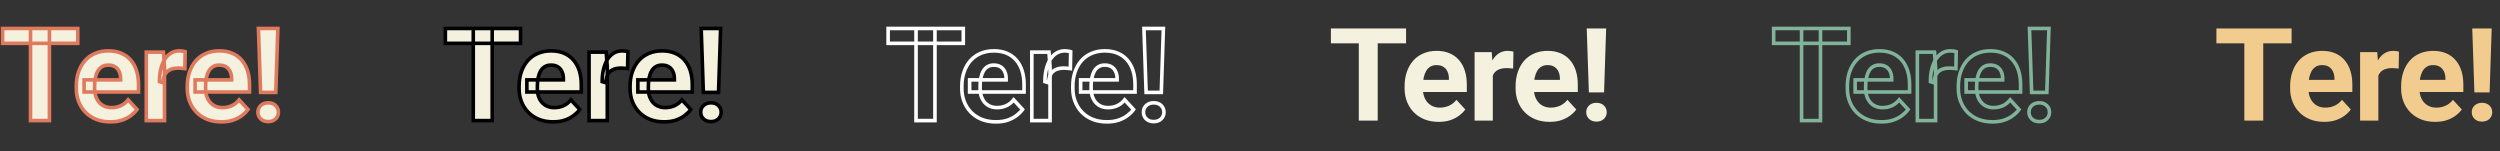 <svg width="1389" height="84" viewBox="0 0 1389 84" fill="none" xmlns="http://www.w3.org/2000/svg">
<rect x="0" y="0" width="1389" height="84" fill="#333333" stroke="none"/>
<path d="M27.457 15.812V67H16.945V15.812H27.457ZM43.207 15.812V24.074H1.441V15.812H43.207ZM61.349 67.703C58.396 67.703 55.748 67.234 53.404 66.297C51.06 65.336 49.068 64.012 47.427 62.324C45.81 60.637 44.568 58.68 43.701 56.453C42.833 54.203 42.4 51.812 42.4 49.281V47.875C42.4 44.992 42.81 42.355 43.63 39.965C44.451 37.574 45.623 35.5 47.146 33.742C48.693 31.984 50.568 30.637 52.771 29.699C54.974 28.738 57.458 28.258 60.224 28.258C62.919 28.258 65.31 28.703 67.396 29.594C69.482 30.484 71.228 31.75 72.634 33.391C74.064 35.031 75.142 37 75.869 39.297C76.595 41.57 76.958 44.102 76.958 46.891V51.109H46.724V44.359H67.009V43.586C67.009 42.18 66.751 40.926 66.236 39.824C65.744 38.699 64.994 37.809 63.986 37.152C62.978 36.496 61.689 36.168 60.119 36.168C58.783 36.168 57.634 36.461 56.673 37.047C55.712 37.633 54.927 38.453 54.318 39.508C53.732 40.562 53.287 41.805 52.982 43.234C52.701 44.641 52.56 46.188 52.56 47.875V49.281C52.56 50.805 52.771 52.211 53.193 53.5C53.638 54.789 54.259 55.902 55.056 56.84C55.876 57.777 56.861 58.504 58.009 59.02C59.181 59.535 60.505 59.793 61.982 59.793C63.81 59.793 65.509 59.441 67.079 58.738C68.673 58.012 70.044 56.922 71.193 55.469L76.115 60.812C75.318 61.961 74.228 63.062 72.845 64.117C71.486 65.172 69.845 66.039 67.923 66.719C66.001 67.375 63.81 67.703 61.349 67.703ZM91.409 37.258V67H81.284V28.961H90.811L91.409 37.258ZM102.87 28.715L102.694 38.102C102.202 38.031 101.604 37.973 100.901 37.926C100.222 37.855 99.6 37.82 99.038 37.82C97.608 37.82 96.366 38.008 95.311 38.383C94.28 38.734 93.413 39.262 92.71 39.965C92.03 40.668 91.514 41.523 91.163 42.531C90.835 43.539 90.647 44.688 90.6 45.977L88.561 45.344C88.561 42.883 88.808 40.621 89.3 38.559C89.792 36.473 90.507 34.656 91.444 33.109C92.405 31.562 93.577 30.367 94.96 29.523C96.343 28.68 97.925 28.258 99.706 28.258C100.268 28.258 100.843 28.305 101.429 28.398C102.015 28.469 102.495 28.574 102.87 28.715ZM123.016 67.703C120.063 67.703 117.414 67.234 115.071 66.297C112.727 65.336 110.735 64.012 109.094 62.324C107.477 60.637 106.235 58.68 105.368 56.453C104.5 54.203 104.067 51.812 104.067 49.281V47.875C104.067 44.992 104.477 42.355 105.297 39.965C106.118 37.574 107.289 35.5 108.813 33.742C110.36 31.984 112.235 30.637 114.438 29.699C116.641 28.738 119.125 28.258 121.891 28.258C124.586 28.258 126.977 28.703 129.063 29.594C131.149 30.484 132.895 31.75 134.301 33.391C135.731 35.031 136.809 37 137.535 39.297C138.262 41.57 138.625 44.102 138.625 46.891V51.109H108.391V44.359H128.676V43.586C128.676 42.18 128.418 40.926 127.903 39.824C127.41 38.699 126.66 37.809 125.653 37.152C124.645 36.496 123.356 36.168 121.785 36.168C120.45 36.168 119.301 36.461 118.34 37.047C117.379 37.633 116.594 38.453 115.985 39.508C115.399 40.562 114.953 41.805 114.649 43.234C114.368 44.641 114.227 46.188 114.227 47.875V49.281C114.227 50.805 114.438 52.211 114.86 53.5C115.305 54.789 115.926 55.902 116.723 56.84C117.543 57.777 118.528 58.504 119.676 59.02C120.848 59.535 122.172 59.793 123.649 59.793C125.477 59.793 127.176 59.441 128.746 58.738C130.34 58.012 131.711 56.922 132.86 55.469L137.782 60.812C136.985 61.961 135.895 63.062 134.512 64.117C133.153 65.172 131.512 66.039 129.59 66.719C127.668 67.375 125.477 67.703 123.016 67.703ZM154.377 15.812L153.217 51.355H144.779L143.584 15.812H154.377ZM143.303 62.359C143.303 60.859 143.818 59.617 144.849 58.633C145.904 57.625 147.287 57.121 148.998 57.121C150.732 57.121 152.115 57.625 153.146 58.633C154.178 59.617 154.693 60.859 154.693 62.359C154.693 63.812 154.178 65.043 153.146 66.051C152.115 67.059 150.732 67.562 148.998 67.562C147.287 67.562 145.904 67.059 144.849 66.051C143.818 65.043 143.303 63.812 143.303 62.359Z" fill="#F4F1DE"/>
<path d="M27.457 15.812H28.457V14.812H27.457V15.812ZM27.457 67V68H28.457V67H27.457ZM16.945 67H15.945V68H16.945V67ZM16.945 15.812V14.812H15.945V15.812H16.945ZM43.207 15.812H44.207V14.812H43.207V15.812ZM43.207 24.074V25.074H44.207V24.074H43.207ZM1.441 24.074H0.441V25.074H1.441V24.074ZM1.441 15.812V14.812H0.441V15.812H1.441ZM26.457 15.812V67H28.457V15.812H26.457ZM27.457 66H16.945V68H27.457V66ZM17.945 67V15.812H15.945V67H17.945ZM16.945 16.812H27.457V14.812H16.945V16.812ZM42.207 15.812V24.074H44.207V15.812H42.207ZM43.207 23.074H1.441V25.074H43.207V23.074ZM2.441 24.074V15.812H0.441V24.074H2.441ZM1.441 16.812H43.207V14.812H1.441V16.812ZM53.404 66.297L53.024 67.222L53.032 67.225L53.404 66.297ZM47.427 62.324L46.705 63.016L46.71 63.021L47.427 62.324ZM43.701 56.453L42.767 56.813L42.769 56.816L43.701 56.453ZM47.146 33.742L46.395 33.081L46.39 33.087L47.146 33.742ZM52.771 29.699L53.163 30.619L53.171 30.616L52.771 29.699ZM72.634 33.391L71.875 34.041L71.88 34.048L72.634 33.391ZM75.869 39.297L74.915 39.599L74.916 39.601L75.869 39.297ZM76.958 51.109V52.109H77.958V51.109H76.958ZM46.724 51.109H45.724V52.109H46.724V51.109ZM46.724 44.359V43.359H45.724V44.359H46.724ZM67.009 44.359V45.359H68.009V44.359H67.009ZM66.236 39.824L65.32 40.225L65.325 40.237L65.33 40.248L66.236 39.824ZM54.318 39.508L53.452 39.008L53.448 39.015L53.444 39.022L54.318 39.508ZM52.982 43.234L52.004 43.026L52.001 43.038L52.982 43.234ZM53.193 53.5L52.242 53.811L52.245 53.819L52.248 53.827L53.193 53.5ZM55.056 56.84L54.294 57.487L54.299 57.493L54.303 57.498L55.056 56.84ZM58.009 59.02L57.6 59.932L57.606 59.935L58.009 59.02ZM67.079 58.738L67.488 59.651L67.494 59.648L67.079 58.738ZM71.193 55.469L71.928 54.791L71.135 53.93L70.408 54.849L71.193 55.469ZM76.115 60.812L76.936 61.383L77.393 60.724L76.85 60.135L76.115 60.812ZM72.845 64.117L72.239 63.322L72.232 63.327L72.845 64.117ZM67.923 66.719L68.246 67.665L68.257 67.662L67.923 66.719ZM61.349 66.703C58.502 66.703 55.983 66.251 53.775 65.368L53.032 67.225C55.513 68.217 58.29 68.703 61.349 68.703V66.703ZM53.783 65.372C51.557 64.459 49.682 63.209 48.144 61.627L46.71 63.021C48.454 64.815 50.563 66.213 53.024 67.222L53.783 65.372ZM48.149 61.632C46.625 60.042 45.453 58.197 44.632 56.09L42.769 56.816C43.683 59.162 44.995 61.232 46.705 63.016L48.149 61.632ZM44.634 56.093C43.813 53.964 43.4 51.696 43.4 49.281H41.4C41.4 51.929 41.854 54.442 42.767 56.813L44.634 56.093ZM43.4 49.281V47.875H41.4V49.281H43.4ZM43.4 47.875C43.4 45.087 43.796 42.562 44.576 40.289L42.684 39.64C41.824 42.149 41.4 44.897 41.4 47.875H43.4ZM44.576 40.289C45.358 38.01 46.469 36.05 47.902 34.397L46.39 33.087C44.776 34.95 43.543 37.139 42.684 39.64L44.576 40.289ZM47.897 34.403C49.342 32.76 51.094 31.5 53.163 30.619L52.379 28.779C50.042 29.774 48.043 31.209 46.395 33.082L47.897 34.403ZM53.171 30.616C55.23 29.718 57.575 29.258 60.224 29.258V27.258C57.341 27.258 54.718 27.759 52.371 28.783L53.171 30.616ZM60.224 29.258C62.809 29.258 65.062 29.685 67.003 30.513L67.789 28.674C65.558 27.721 63.029 27.258 60.224 27.258V29.258ZM67.003 30.513C68.955 31.347 70.574 32.523 71.875 34.041L73.394 32.74C71.882 30.977 70.009 29.622 67.789 28.674L67.003 30.513ZM71.88 34.048C73.211 35.574 74.226 37.418 74.915 39.599L76.822 38.995C76.058 36.582 74.917 34.488 73.388 32.734L71.88 34.048ZM74.916 39.601C75.606 41.761 75.958 44.188 75.958 46.891H77.958C77.958 44.015 77.584 41.379 76.821 38.992L74.916 39.601ZM75.958 46.891V51.109H77.958V46.891H75.958ZM76.958 50.109H46.724V52.109H76.958V50.109ZM47.724 51.109V44.359H45.724V51.109H47.724ZM46.724 45.359H67.009V43.359H46.724V45.359ZM68.009 44.359V43.586H66.009V44.359H68.009ZM68.009 43.586C68.009 42.056 67.728 40.654 67.141 39.4L65.33 40.248C65.775 41.198 66.009 42.303 66.009 43.586H68.009ZM67.152 39.423C66.583 38.124 65.706 37.079 64.531 36.314L63.44 37.99C64.281 38.538 64.904 39.275 65.32 40.225L67.152 39.423ZM64.531 36.314C63.319 35.525 61.824 35.168 60.119 35.168V37.168C61.553 37.168 62.638 37.468 63.44 37.99L64.531 36.314ZM60.119 35.168C58.634 35.168 57.298 35.495 56.153 36.193L57.194 37.901C57.971 37.427 58.932 37.168 60.119 37.168V35.168ZM56.153 36.193C55.037 36.873 54.138 37.82 53.452 39.008L55.184 40.008C55.716 39.086 56.387 38.392 57.194 37.901L56.153 36.193ZM53.444 39.022C52.801 40.18 52.325 41.519 52.004 43.026L53.96 43.443C54.248 42.09 54.663 40.945 55.192 39.993L53.444 39.022ZM52.001 43.038C51.705 44.519 51.56 46.133 51.56 47.875H53.56C53.56 46.242 53.696 44.762 53.962 43.431L52.001 43.038ZM51.56 47.875V49.281H53.56V47.875H51.56ZM51.56 49.281C51.56 50.898 51.784 52.41 52.242 53.811L54.143 53.189C53.758 52.012 53.56 50.712 53.56 49.281H51.56ZM52.248 53.827C52.729 55.22 53.408 56.446 54.294 57.487L55.818 56.192C55.11 55.359 54.547 54.358 54.138 53.173L52.248 53.827ZM54.303 57.498C55.22 58.545 56.321 59.358 57.6 59.932L58.419 58.107C57.4 57.65 56.533 57.009 55.809 56.181L54.303 57.498ZM57.606 59.935C58.923 60.514 60.388 60.793 61.982 60.793V58.793C60.623 58.793 59.439 58.556 58.412 58.104L57.606 59.935ZM61.982 60.793C63.942 60.793 65.781 60.415 67.488 59.651L66.671 57.826C65.237 58.468 63.678 58.793 61.982 58.793V60.793ZM67.494 59.648C69.241 58.852 70.736 57.659 71.977 56.089L70.408 54.849C69.353 56.185 68.106 57.172 66.665 57.828L67.494 59.648ZM70.457 56.146L75.379 61.49L76.85 60.135L71.928 54.791L70.457 56.146ZM75.293 60.242C74.568 61.287 73.558 62.316 72.239 63.322L73.452 64.912C74.898 63.809 76.067 62.635 76.936 61.383L75.293 60.242ZM72.232 63.327C70.971 64.305 69.429 65.126 67.59 65.776L68.257 67.662C70.261 66.953 72 66.038 73.458 64.907L72.232 63.327ZM67.6 65.772C65.802 66.386 63.723 66.703 61.349 66.703V68.703C63.897 68.703 66.201 68.364 68.246 67.665L67.6 65.772ZM91.409 37.258H92.409V37.222L92.406 37.186L91.409 37.258ZM91.409 67V68H92.409V67H91.409ZM81.284 67H80.284V68H81.284V67ZM81.284 28.961V27.961H80.284V28.961H81.284ZM90.811 28.961L91.809 28.889L91.742 27.961H90.811V28.961ZM102.87 28.715L103.87 28.734L103.883 28.027L103.221 27.779L102.87 28.715ZM102.694 38.102L102.553 39.092L103.673 39.252L103.694 38.12L102.694 38.102ZM100.901 37.926L100.798 38.92L100.817 38.922L100.835 38.924L100.901 37.926ZM95.311 38.383L95.634 39.329L95.646 39.325L95.311 38.383ZM92.71 39.965L92.003 39.258L91.997 39.264L91.991 39.27L92.71 39.965ZM91.163 42.531L90.219 42.202L90.215 42.212L90.212 42.222L91.163 42.531ZM90.6 45.977L90.304 46.932L91.552 47.319L91.6 46.013L90.6 45.977ZM88.561 45.344H87.561V46.081L88.265 46.299L88.561 45.344ZM89.3 38.559L90.272 38.791L90.273 38.788L89.3 38.559ZM91.444 33.109L90.595 32.582L90.589 32.591L91.444 33.109ZM101.429 28.398L101.271 29.386L101.29 29.389L101.309 29.391L101.429 28.398ZM90.409 37.258V67H92.409V37.258H90.409ZM91.409 66H81.284V68H91.409V66ZM82.284 67V28.961H80.284V67H82.284ZM81.284 29.961H90.811V27.961H81.284V29.961ZM89.814 29.033L90.412 37.33L92.406 37.186L91.809 28.889L89.814 29.033ZM101.87 28.696L101.694 38.083L103.694 38.12L103.87 28.734L101.87 28.696ZM102.836 37.112C102.311 37.037 101.687 36.976 100.968 36.928L100.835 38.924C101.522 38.969 102.093 39.026 102.553 39.092L102.836 37.112ZM101.004 36.931C100.297 36.858 99.641 36.82 99.038 36.82V38.82C99.56 38.82 100.146 38.853 100.798 38.92L101.004 36.931ZM99.038 36.82C97.524 36.82 96.164 37.018 94.976 37.441L95.646 39.325C96.568 38.997 97.692 38.82 99.038 38.82V36.82ZM94.989 37.436C93.827 37.832 92.824 38.436 92.003 39.258L93.417 40.672C94.002 40.087 94.734 39.636 95.634 39.329L94.989 37.436ZM91.991 39.27C91.202 40.086 90.614 41.07 90.219 42.202L92.107 42.861C92.415 41.977 92.859 41.25 93.429 40.66L91.991 39.27ZM90.212 42.222C89.85 43.335 89.651 44.578 89.601 45.94L91.6 46.013C91.644 44.797 91.82 43.744 92.114 42.841L90.212 42.222ZM90.897 45.022L88.858 44.389L88.265 46.299L90.304 46.932L90.897 45.022ZM89.561 45.344C89.561 42.949 89.801 40.766 90.272 38.791L88.327 38.327C87.814 40.476 87.561 42.817 87.561 45.344H89.561ZM90.273 38.788C90.745 36.786 91.425 35.07 92.299 33.628L90.589 32.591C89.588 34.242 88.838 36.16 88.326 38.329L90.273 38.788ZM92.294 33.637C93.182 32.206 94.247 31.13 95.481 30.377L94.439 28.67C92.907 29.605 91.628 30.919 90.595 32.582L92.294 33.637ZM95.481 30.377C96.691 29.638 98.09 29.258 99.706 29.258V27.258C97.76 27.258 95.994 27.721 94.439 28.67L95.481 30.377ZM99.706 29.258C100.213 29.258 100.734 29.3 101.271 29.386L101.587 27.411C100.951 27.309 100.324 27.258 99.706 27.258V29.258ZM101.309 29.391C101.85 29.456 102.245 29.548 102.519 29.651L103.221 27.779C102.745 27.6 102.179 27.481 101.548 27.406L101.309 29.391ZM115.071 66.297L114.691 67.222L114.699 67.225L115.071 66.297ZM109.094 62.324L108.372 63.016L108.377 63.021L109.094 62.324ZM105.368 56.453L104.434 56.813L104.436 56.816L105.368 56.453ZM108.813 33.742L108.062 33.081L108.057 33.087L108.813 33.742ZM114.438 29.699L114.829 30.619L114.838 30.616L114.438 29.699ZM134.301 33.391L133.542 34.041L133.547 34.048L134.301 33.391ZM137.535 39.297L136.582 39.599L136.583 39.601L137.535 39.297ZM138.625 51.109V52.109H139.625V51.109H138.625ZM108.391 51.109H107.391V52.109H108.391V51.109ZM108.391 44.359V43.359H107.391V44.359H108.391ZM128.676 44.359V45.359H129.676V44.359H128.676ZM127.903 39.824L126.986 40.225L126.992 40.237L126.997 40.248L127.903 39.824ZM115.985 39.508L115.119 39.008L115.115 39.015L115.111 39.022L115.985 39.508ZM114.649 43.234L113.671 43.026L113.668 43.038L114.649 43.234ZM114.86 53.5L113.909 53.811L113.912 53.819L113.914 53.827L114.86 53.5ZM116.723 56.84L115.961 57.487L115.966 57.493L115.97 57.498L116.723 56.84ZM119.676 59.02L119.266 59.932L119.273 59.935L119.676 59.02ZM128.746 58.738L129.155 59.651L129.161 59.648L128.746 58.738ZM132.86 55.469L133.595 54.791L132.802 53.93L132.075 54.849L132.86 55.469ZM137.782 60.812L138.603 61.383L139.06 60.724L138.517 60.135L137.782 60.812ZM134.512 64.117L133.906 63.322L133.899 63.327L134.512 64.117ZM129.59 66.719L129.913 67.665L129.924 67.662L129.59 66.719ZM123.016 66.703C120.169 66.703 117.649 66.251 115.442 65.368L114.699 67.225C117.179 68.217 119.957 68.703 123.016 68.703V66.703ZM115.45 65.372C113.223 64.459 111.349 63.209 109.811 61.627L108.377 63.021C110.121 64.815 112.23 66.213 114.691 67.222L115.45 65.372ZM109.816 61.632C108.292 60.042 107.12 58.197 106.299 56.09L104.436 56.816C105.349 59.162 106.662 61.232 108.372 63.016L109.816 61.632ZM106.301 56.093C105.48 53.964 105.067 51.696 105.067 49.281H103.067C103.067 51.929 103.521 54.442 104.434 56.813L106.301 56.093ZM105.067 49.281V47.875H103.067V49.281H105.067ZM105.067 47.875C105.067 45.087 105.463 42.562 106.243 40.289L104.351 39.64C103.491 42.149 103.067 44.897 103.067 47.875H105.067ZM106.243 40.289C107.025 38.01 108.136 36.05 109.569 34.397L108.057 33.087C106.443 34.95 105.21 37.139 104.351 39.64L106.243 40.289ZM109.564 34.403C111.009 32.76 112.761 31.5 114.829 30.619L114.046 28.779C111.709 29.774 109.71 31.209 108.062 33.082L109.564 34.403ZM114.838 30.616C116.897 29.718 119.242 29.258 121.891 29.258V27.258C119.008 27.258 116.385 27.759 114.038 28.783L114.838 30.616ZM121.891 29.258C124.476 29.258 126.729 29.685 128.67 30.513L129.455 28.674C127.224 27.721 124.696 27.258 121.891 27.258V29.258ZM128.67 30.513C130.622 31.347 132.24 32.523 133.542 34.041L135.06 32.74C133.549 30.977 131.675 29.622 129.455 28.674L128.67 30.513ZM133.547 34.048C134.877 35.574 135.892 37.418 136.582 39.599L138.489 38.995C137.725 36.582 136.584 34.488 135.055 32.734L133.547 34.048ZM136.583 39.601C137.273 41.761 137.625 44.188 137.625 46.891H139.625C139.625 44.015 139.251 41.379 138.488 38.992L136.583 39.601ZM137.625 46.891V51.109H139.625V46.891H137.625ZM138.625 50.109H108.391V52.109H138.625V50.109ZM109.391 51.109V44.359H107.391V51.109H109.391ZM108.391 45.359H128.676V43.359H108.391V45.359ZM129.676 44.359V43.586H127.676V44.359H129.676ZM129.676 43.586C129.676 42.056 129.395 40.654 128.808 39.4L126.997 40.248C127.441 41.198 127.676 42.303 127.676 43.586H129.676ZM128.819 39.423C128.25 38.124 127.373 37.079 126.198 36.314L125.107 37.99C125.948 38.538 126.571 39.275 126.986 40.225L128.819 39.423ZM126.198 36.314C124.985 35.525 123.491 35.168 121.785 35.168V37.168C123.22 37.168 124.304 37.468 125.107 37.99L126.198 36.314ZM121.785 35.168C120.301 35.168 118.964 35.495 117.82 36.193L118.861 37.901C119.638 37.427 120.599 37.168 121.785 37.168V35.168ZM117.82 36.193C116.704 36.873 115.805 37.82 115.119 39.008L116.851 40.008C117.383 39.086 118.054 38.392 118.861 37.901L117.82 36.193ZM115.111 39.022C114.467 40.18 113.992 41.519 113.671 43.026L115.627 43.443C115.915 42.09 116.33 40.945 116.859 39.993L115.111 39.022ZM113.668 43.038C113.372 44.519 113.227 46.133 113.227 47.875H115.227C115.227 46.242 115.363 44.762 115.629 43.431L113.668 43.038ZM113.227 47.875V49.281H115.227V47.875H113.227ZM113.227 49.281C113.227 50.898 113.451 52.41 113.909 53.811L115.81 53.189C115.425 52.012 115.227 50.712 115.227 49.281H113.227ZM113.914 53.827C114.396 55.22 115.075 56.446 115.961 57.487L117.485 56.192C116.777 55.359 116.214 54.358 115.805 53.173L113.914 53.827ZM115.97 57.498C116.886 58.545 117.988 59.358 119.267 59.932L120.086 58.107C119.067 57.65 118.2 57.009 117.476 56.181L115.97 57.498ZM119.273 59.935C120.59 60.514 122.055 60.793 123.649 60.793V58.793C122.29 58.793 121.106 58.556 120.079 58.104L119.273 59.935ZM123.649 60.793C125.609 60.793 127.448 60.415 129.155 59.651L128.338 57.826C126.904 58.468 125.345 58.793 123.649 58.793V60.793ZM129.161 59.648C130.908 58.852 132.403 57.659 133.644 56.089L132.075 54.849C131.019 56.185 129.773 57.172 128.332 57.828L129.161 59.648ZM132.124 56.146L137.046 61.49L138.517 60.135L133.595 54.791L132.124 56.146ZM136.96 60.242C136.235 61.287 135.225 62.316 133.906 63.322L135.118 64.912C136.565 63.809 137.734 62.635 138.603 61.383L136.96 60.242ZM133.899 63.327C132.638 64.305 131.096 65.126 129.257 65.776L129.924 67.662C131.928 66.953 133.667 66.038 135.125 64.907L133.899 63.327ZM129.267 65.772C127.469 66.386 125.389 66.703 123.016 66.703V68.703C125.564 68.703 127.868 68.364 129.913 67.665L129.267 65.772ZM154.377 15.812L155.376 15.845L155.41 14.812H154.377V15.812ZM153.217 51.355V52.355H154.184L154.216 51.388L153.217 51.355ZM144.779 51.355L143.78 51.389L143.812 52.355H144.779V51.355ZM143.584 15.812V14.812H142.55L142.584 15.846L143.584 15.812ZM144.849 58.633L145.54 59.356L145.54 59.356L144.849 58.633ZM153.146 58.633L152.447 59.348L152.456 59.356L153.146 58.633ZM144.849 66.051L144.15 66.766L144.159 66.774L144.849 66.051ZM153.377 15.78L152.217 51.323L154.216 51.388L155.376 15.845L153.377 15.78ZM153.217 50.355H144.779V52.355H153.217V50.355ZM145.779 51.322L144.583 15.779L142.584 15.846L143.78 51.389L145.779 51.322ZM143.584 16.812H154.377V14.812H143.584V16.812ZM144.303 62.359C144.303 61.117 144.718 60.141 145.54 59.356L144.159 57.91C142.919 59.093 142.303 60.602 142.303 62.359H144.303ZM145.54 59.356C146.377 58.556 147.497 58.121 148.998 58.121V56.121C147.077 56.121 145.431 56.694 144.159 57.91L145.54 59.356ZM148.998 58.121C150.527 58.121 151.64 58.559 152.447 59.348L153.845 57.918C152.59 56.691 150.937 56.121 148.998 56.121V58.121ZM152.456 59.356C153.278 60.141 153.693 61.117 153.693 62.359H155.693C155.693 60.602 155.077 59.093 153.837 57.91L152.456 59.356ZM153.693 62.359C153.693 63.546 153.284 64.518 152.447 65.336L153.845 66.766C155.071 65.568 155.693 64.079 155.693 62.359H153.693ZM152.447 65.336C151.64 66.125 150.527 66.562 148.998 66.562V68.562C150.937 68.562 152.59 67.992 153.845 66.766L152.447 65.336ZM148.998 66.562C147.497 66.562 146.377 66.127 145.54 65.328L144.159 66.774C145.431 67.99 147.077 68.562 148.998 68.562V66.562ZM145.548 65.336C144.711 64.518 144.303 63.546 144.303 62.359H142.303C142.303 64.079 142.925 65.568 144.15 66.766L145.548 65.336Z" fill="#E07A5F"/>
<path d="M273.457 15.812V67H262.945V15.812H273.457ZM289.207 15.812V24.074H247.441V15.812H289.207ZM307.349 67.703C304.396 67.703 301.748 67.234 299.404 66.297C297.06 65.336 295.068 64.012 293.427 62.324C291.81 60.637 290.568 58.68 289.701 56.453C288.833 54.203 288.4 51.812 288.4 49.281V47.875C288.4 44.992 288.81 42.355 289.63 39.965C290.451 37.574 291.623 35.5 293.146 33.742C294.693 31.984 296.568 30.637 298.771 29.699C300.974 28.738 303.458 28.258 306.224 28.258C308.919 28.258 311.31 28.703 313.396 29.594C315.482 30.484 317.228 31.75 318.634 33.391C320.064 35.031 321.142 37 321.869 39.297C322.595 41.57 322.958 44.102 322.958 46.891V51.109H292.724V44.359H313.009V43.586C313.009 42.18 312.751 40.926 312.236 39.824C311.744 38.699 310.994 37.809 309.986 37.152C308.978 36.496 307.689 36.168 306.119 36.168C304.783 36.168 303.634 36.461 302.673 37.047C301.712 37.633 300.927 38.453 300.318 39.508C299.732 40.562 299.287 41.805 298.982 43.234C298.701 44.641 298.56 46.188 298.56 47.875V49.281C298.56 50.805 298.771 52.211 299.193 53.5C299.638 54.789 300.259 55.902 301.056 56.84C301.876 57.777 302.861 58.504 304.009 59.02C305.181 59.535 306.505 59.793 307.982 59.793C309.81 59.793 311.509 59.441 313.08 58.738C314.673 58.012 316.044 56.922 317.193 55.469L322.115 60.812C321.318 61.961 320.228 63.062 318.845 64.117C317.486 65.172 315.845 66.039 313.923 66.719C312.001 67.375 309.81 67.703 307.349 67.703ZM337.409 37.258V67H327.284V28.961H336.811L337.409 37.258ZM348.87 28.715L348.694 38.102C348.202 38.031 347.604 37.973 346.901 37.926C346.222 37.855 345.6 37.82 345.038 37.82C343.608 37.82 342.366 38.008 341.311 38.383C340.28 38.734 339.413 39.262 338.71 39.965C338.03 40.668 337.515 41.523 337.163 42.531C336.835 43.539 336.647 44.688 336.6 45.977L334.561 45.344C334.561 42.883 334.808 40.621 335.3 38.559C335.792 36.473 336.507 34.656 337.444 33.109C338.405 31.562 339.577 30.367 340.96 29.523C342.343 28.68 343.925 28.258 345.706 28.258C346.268 28.258 346.843 28.305 347.429 28.398C348.015 28.469 348.495 28.574 348.87 28.715ZM369.016 67.703C366.063 67.703 363.414 67.234 361.071 66.297C358.727 65.336 356.735 64.012 355.094 62.324C353.477 60.637 352.235 58.68 351.368 56.453C350.5 54.203 350.067 51.812 350.067 49.281V47.875C350.067 44.992 350.477 42.355 351.297 39.965C352.118 37.574 353.289 35.5 354.813 33.742C356.36 31.984 358.235 30.637 360.438 29.699C362.641 28.738 365.125 28.258 367.891 28.258C370.586 28.258 372.977 28.703 375.063 29.594C377.149 30.484 378.895 31.75 380.301 33.391C381.731 35.031 382.809 37 383.535 39.297C384.262 41.57 384.625 44.102 384.625 46.891V51.109H354.391V44.359H374.676V43.586C374.676 42.18 374.418 40.926 373.903 39.824C373.41 38.699 372.66 37.809 371.653 37.152C370.645 36.496 369.356 36.168 367.785 36.168C366.45 36.168 365.301 36.461 364.34 37.047C363.379 37.633 362.594 38.453 361.985 39.508C361.399 40.562 360.953 41.805 360.649 43.234C360.368 44.641 360.227 46.188 360.227 47.875V49.281C360.227 50.805 360.438 52.211 360.86 53.5C361.305 54.789 361.926 55.902 362.723 56.84C363.543 57.777 364.528 58.504 365.676 59.02C366.848 59.535 368.172 59.793 369.649 59.793C371.477 59.793 373.176 59.441 374.746 58.738C376.34 58.012 377.711 56.922 378.86 55.469L383.782 60.812C382.985 61.961 381.895 63.062 380.512 64.117C379.153 65.172 377.512 66.039 375.59 66.719C373.668 67.375 371.477 67.703 369.016 67.703ZM400.377 15.812L399.217 51.355H390.779L389.584 15.812H400.377ZM389.303 62.359C389.303 60.859 389.818 59.617 390.849 58.633C391.904 57.625 393.287 57.121 394.998 57.121C396.732 57.121 398.115 57.625 399.146 58.633C400.178 59.617 400.693 60.859 400.693 62.359C400.693 63.812 400.178 65.043 399.146 66.051C398.115 67.059 396.732 67.562 394.998 67.562C393.287 67.562 391.904 67.059 390.849 66.051C389.818 65.043 389.303 63.812 389.303 62.359Z" fill="#F4F1DE"/>
<path d="M273.457 15.812H274.457V14.812H273.457V15.812ZM273.457 67V68H274.457V67H273.457ZM262.945 67H261.945V68H262.945V67ZM262.945 15.812V14.812H261.945V15.812H262.945ZM289.207 15.812H290.207V14.812H289.207V15.812ZM289.207 24.074V25.074H290.207V24.074H289.207ZM247.441 24.074H246.441V25.074H247.441V24.074ZM247.441 15.812V14.812H246.441V15.812H247.441ZM272.457 15.812V67H274.457V15.812H272.457ZM273.457 66H262.945V68H273.457V66ZM263.945 67V15.812H261.945V67H263.945ZM262.945 16.812H273.457V14.812H262.945V16.812ZM288.207 15.812V24.074H290.207V15.812H288.207ZM289.207 23.074H247.441V25.074H289.207V23.074ZM248.441 24.074V15.812H246.441V24.074H248.441ZM247.441 16.812H289.207V14.812H247.441V16.812ZM299.404 66.297L299.024 67.222L299.032 67.225L299.404 66.297ZM293.427 62.324L292.705 63.016L292.71 63.021L293.427 62.324ZM289.701 56.453L288.768 56.813L288.769 56.816L289.701 56.453ZM293.146 33.742L292.395 33.081L292.39 33.087L293.146 33.742ZM298.771 29.699L299.163 30.619L299.171 30.616L298.771 29.699ZM318.634 33.391L317.875 34.041L317.88 34.048L318.634 33.391ZM321.869 39.297L320.915 39.599L320.916 39.601L321.869 39.297ZM322.958 51.109V52.109H323.958V51.109H322.958ZM292.724 51.109H291.724V52.109H292.724V51.109ZM292.724 44.359V43.359H291.724V44.359H292.724ZM313.009 44.359V45.359H314.009V44.359H313.009ZM312.236 39.824L311.32 40.225L311.325 40.237L311.33 40.248L312.236 39.824ZM300.318 39.508L299.452 39.008L299.448 39.015L299.444 39.022L300.318 39.508ZM298.982 43.234L298.004 43.026L298.001 43.038L298.982 43.234ZM299.193 53.5L298.242 53.811L298.245 53.819L298.248 53.827L299.193 53.5ZM301.056 56.84L300.294 57.487L300.299 57.493L300.304 57.498L301.056 56.84ZM304.009 59.02L303.6 59.932L303.606 59.935L304.009 59.02ZM313.08 58.738L313.488 59.651L313.494 59.648L313.08 58.738ZM317.193 55.469L317.928 54.791L317.135 53.93L316.408 54.849L317.193 55.469ZM322.115 60.812L322.936 61.383L323.393 60.724L322.85 60.135L322.115 60.812ZM318.845 64.117L318.239 63.322L318.232 63.327L318.845 64.117ZM313.923 66.719L314.246 67.665L314.257 67.662L313.923 66.719ZM307.349 66.703C304.502 66.703 301.983 66.251 299.775 65.368L299.032 67.225C301.512 68.217 304.29 68.703 307.349 68.703V66.703ZM299.783 65.372C297.557 64.459 295.682 63.209 294.144 61.627L292.71 63.021C294.454 64.815 296.563 66.213 299.024 67.222L299.783 65.372ZM294.149 61.632C292.625 60.042 291.453 58.197 290.632 56.09L288.769 56.816C289.683 59.162 290.995 61.232 292.705 63.016L294.149 61.632ZM290.634 56.093C289.813 53.964 289.4 51.696 289.4 49.281H287.4C287.4 51.929 287.854 54.442 288.768 56.813L290.634 56.093ZM289.4 49.281V47.875H287.4V49.281H289.4ZM289.4 47.875C289.4 45.087 289.796 42.562 290.576 40.289L288.684 39.64C287.824 42.149 287.4 44.897 287.4 47.875H289.4ZM290.576 40.289C291.358 38.01 292.469 36.05 293.902 34.397L292.39 33.087C290.776 34.95 289.543 37.139 288.684 39.64L290.576 40.289ZM293.897 34.403C295.342 32.76 297.094 31.5 299.162 30.619L298.379 28.779C296.042 29.774 294.043 31.209 292.395 33.082L293.897 34.403ZM299.171 30.616C301.23 29.718 303.575 29.258 306.224 29.258V27.258C303.341 27.258 300.718 27.759 298.371 28.783L299.171 30.616ZM306.224 29.258C308.809 29.258 311.063 29.685 313.003 30.513L313.789 28.674C311.557 27.721 309.029 27.258 306.224 27.258V29.258ZM313.003 30.513C314.955 31.347 316.574 32.523 317.875 34.041L319.393 32.74C317.882 30.977 316.009 29.622 313.789 28.674L313.003 30.513ZM317.88 34.048C319.211 35.574 320.226 37.418 320.915 39.599L322.822 38.995C322.059 36.582 320.917 34.488 319.388 32.734L317.88 34.048ZM320.916 39.601C321.606 41.761 321.958 44.188 321.958 46.891H323.958C323.958 44.015 323.584 41.379 322.821 38.992L320.916 39.601ZM321.958 46.891V51.109H323.958V46.891H321.958ZM322.958 50.109H292.724V52.109H322.958V50.109ZM293.724 51.109V44.359H291.724V51.109H293.724ZM292.724 45.359H313.009V43.359H292.724V45.359ZM314.009 44.359V43.586H312.009V44.359H314.009ZM314.009 43.586C314.009 42.056 313.728 40.654 313.141 39.4L311.33 40.248C311.775 41.198 312.009 42.303 312.009 43.586H314.009ZM313.152 39.423C312.583 38.124 311.706 37.079 310.531 36.314L309.44 37.99C310.281 38.538 310.904 39.275 311.32 40.225L313.152 39.423ZM310.531 36.314C309.318 35.525 307.824 35.168 306.119 35.168V37.168C307.553 37.168 308.637 37.468 309.44 37.99L310.531 36.314ZM306.119 35.168C304.634 35.168 303.298 35.495 302.153 36.193L303.194 37.901C303.971 37.427 304.932 37.168 306.119 37.168V35.168ZM302.153 36.193C301.037 36.873 300.138 37.82 299.452 39.008L301.184 40.008C301.716 39.086 302.387 38.392 303.194 37.901L302.153 36.193ZM299.444 39.022C298.801 40.18 298.325 41.519 298.004 43.026L299.96 43.443C300.248 42.09 300.663 40.945 301.192 39.993L299.444 39.022ZM298.001 43.038C297.705 44.519 297.56 46.133 297.56 47.875H299.56C299.56 46.242 299.696 44.762 299.962 43.431L298.001 43.038ZM297.56 47.875V49.281H299.56V47.875H297.56ZM297.56 49.281C297.56 50.898 297.784 52.41 298.242 53.811L300.143 53.189C299.758 52.012 299.56 50.712 299.56 49.281H297.56ZM298.248 53.827C298.729 55.22 299.408 56.446 300.294 57.487L301.818 56.192C301.11 55.359 300.547 54.358 300.138 53.173L298.248 53.827ZM300.304 57.498C301.22 58.545 302.321 59.358 303.6 59.932L304.419 58.107C303.4 57.65 302.533 57.009 301.809 56.181L300.304 57.498ZM303.606 59.935C304.923 60.514 306.388 60.793 307.982 60.793V58.793C306.623 58.793 305.439 58.556 304.412 58.104L303.606 59.935ZM307.982 60.793C309.942 60.793 311.781 60.415 313.488 59.651L312.671 57.826C311.237 58.468 309.678 58.793 307.982 58.793V60.793ZM313.494 59.648C315.241 58.852 316.736 57.659 317.977 56.089L316.408 54.849C315.352 56.185 314.106 57.172 312.665 57.828L313.494 59.648ZM316.457 56.146L321.379 61.49L322.85 60.135L317.928 54.791L316.457 56.146ZM321.293 60.242C320.568 61.287 319.558 62.316 318.239 63.322L319.452 64.912C320.898 63.809 322.067 62.635 322.936 61.383L321.293 60.242ZM318.232 63.327C316.971 64.305 315.429 65.126 313.59 65.776L314.257 67.662C316.261 66.953 318 66.038 319.458 64.907L318.232 63.327ZM313.6 65.772C311.802 66.386 309.723 66.703 307.349 66.703V68.703C309.897 68.703 312.201 68.364 314.246 67.665L313.6 65.772ZM337.409 37.258H338.409V37.222L338.406 37.186L337.409 37.258ZM337.409 67V68H338.409V67H337.409ZM327.284 67H326.284V68H327.284V67ZM327.284 28.961V27.961H326.284V28.961H327.284ZM336.811 28.961L337.809 28.889L337.742 27.961H336.811V28.961ZM348.87 28.715L349.87 28.734L349.883 28.027L349.221 27.779L348.87 28.715ZM348.694 38.102L348.553 39.092L349.673 39.252L349.694 38.12L348.694 38.102ZM346.901 37.926L346.798 38.92L346.817 38.922L346.835 38.924L346.901 37.926ZM341.311 38.383L341.634 39.329L341.646 39.325L341.311 38.383ZM338.71 39.965L338.003 39.258L337.997 39.264L337.991 39.27L338.71 39.965ZM337.163 42.531L336.219 42.202L336.215 42.212L336.212 42.222L337.163 42.531ZM336.6 45.977L336.304 46.932L337.552 47.319L337.6 46.013L336.6 45.977ZM334.561 45.344H333.561V46.081L334.265 46.299L334.561 45.344ZM335.3 38.559L336.272 38.791L336.273 38.788L335.3 38.559ZM337.444 33.109L336.595 32.582L336.589 32.591L337.444 33.109ZM347.429 28.398L347.271 29.386L347.29 29.389L347.309 29.391L347.429 28.398ZM336.409 37.258V67H338.409V37.258H336.409ZM337.409 66H327.284V68H337.409V66ZM328.284 67V28.961H326.284V67H328.284ZM327.284 29.961H336.811V27.961H327.284V29.961ZM335.814 29.033L336.412 37.33L338.406 37.186L337.809 28.889L335.814 29.033ZM347.87 28.696L347.694 38.083L349.694 38.12L349.87 28.734L347.87 28.696ZM348.836 37.112C348.311 37.037 347.687 36.976 346.968 36.928L346.835 38.924C347.522 38.969 348.093 39.026 348.553 39.092L348.836 37.112ZM347.004 36.931C346.297 36.858 345.641 36.82 345.038 36.82V38.82C345.56 38.82 346.146 38.853 346.798 38.92L347.004 36.931ZM345.038 36.82C343.524 36.82 342.164 37.018 340.976 37.441L341.646 39.325C342.568 38.997 343.692 38.82 345.038 38.82V36.82ZM340.989 37.436C339.827 37.832 338.824 38.436 338.003 39.258L339.417 40.672C340.002 40.087 340.734 39.636 341.634 39.329L340.989 37.436ZM337.991 39.27C337.202 40.086 336.614 41.07 336.219 42.202L338.107 42.861C338.415 41.977 338.859 41.25 339.429 40.66L337.991 39.27ZM336.212 42.222C335.85 43.335 335.651 44.578 335.601 45.94L337.6 46.013C337.644 44.797 337.82 43.744 338.114 42.841L336.212 42.222ZM336.897 45.022L334.858 44.389L334.265 46.299L336.304 46.932L336.897 45.022ZM335.561 45.344C335.561 42.949 335.801 40.766 336.272 38.791L334.327 38.327C333.814 40.476 333.561 42.817 333.561 45.344H335.561ZM336.273 38.788C336.745 36.786 337.425 35.07 338.299 33.628L336.589 32.591C335.588 34.242 334.838 36.16 334.326 38.329L336.273 38.788ZM338.294 33.637C339.182 32.206 340.247 31.13 341.481 30.377L340.439 28.67C338.907 29.605 337.628 30.919 336.595 32.582L338.294 33.637ZM341.481 30.377C342.691 29.638 344.09 29.258 345.706 29.258V27.258C343.76 27.258 341.994 27.721 340.439 28.67L341.481 30.377ZM345.706 29.258C346.213 29.258 346.734 29.3 347.271 29.386L347.587 27.411C346.951 27.309 346.324 27.258 345.706 27.258V29.258ZM347.309 29.391C347.85 29.456 348.245 29.548 348.519 29.651L349.221 27.779C348.745 27.6 348.179 27.481 347.548 27.406L347.309 29.391ZM361.071 66.297L360.691 67.222L360.699 67.225L361.071 66.297ZM355.094 62.324L354.372 63.016L354.377 63.021L355.094 62.324ZM351.368 56.453L350.434 56.813L350.436 56.816L351.368 56.453ZM354.813 33.742L354.062 33.081L354.057 33.087L354.813 33.742ZM360.438 29.699L360.829 30.619L360.838 30.616L360.438 29.699ZM380.301 33.391L379.542 34.041L379.547 34.048L380.301 33.391ZM383.535 39.297L382.582 39.599L382.583 39.601L383.535 39.297ZM384.625 51.109V52.109H385.625V51.109H384.625ZM354.391 51.109H353.391V52.109H354.391V51.109ZM354.391 44.359V43.359H353.391V44.359H354.391ZM374.676 44.359V45.359H375.676V44.359H374.676ZM373.903 39.824L372.986 40.225L372.992 40.237L372.997 40.248L373.903 39.824ZM361.985 39.508L361.119 39.008L361.115 39.015L361.111 39.022L361.985 39.508ZM360.649 43.234L359.671 43.026L359.668 43.038L360.649 43.234ZM360.86 53.5L359.909 53.811L359.912 53.819L359.914 53.827L360.86 53.5ZM362.723 56.84L361.961 57.487L361.966 57.493L361.97 57.498L362.723 56.84ZM365.676 59.02L365.266 59.932L365.273 59.935L365.676 59.02ZM374.746 58.738L375.155 59.651L375.161 59.648L374.746 58.738ZM378.86 55.469L379.595 54.791L378.802 53.93L378.075 54.849L378.86 55.469ZM383.782 60.812L384.603 61.383L385.06 60.724L384.517 60.135L383.782 60.812ZM380.512 64.117L379.906 63.322L379.899 63.327L380.512 64.117ZM375.59 66.719L375.913 67.665L375.924 67.662L375.59 66.719ZM369.016 66.703C366.169 66.703 363.649 66.251 361.442 65.368L360.699 67.225C363.179 68.217 365.957 68.703 369.016 68.703V66.703ZM361.45 65.372C359.223 64.459 357.349 63.209 355.811 61.627L354.377 63.021C356.121 64.815 358.23 66.213 360.691 67.222L361.45 65.372ZM355.816 61.632C354.292 60.042 353.12 58.197 352.299 56.09L350.436 56.816C351.349 59.162 352.662 61.232 354.372 63.016L355.816 61.632ZM352.301 56.093C351.48 53.964 351.067 51.696 351.067 49.281H349.067C349.067 51.929 349.521 54.442 350.434 56.813L352.301 56.093ZM351.067 49.281V47.875H349.067V49.281H351.067ZM351.067 47.875C351.067 45.087 351.463 42.562 352.243 40.289L350.351 39.64C349.491 42.149 349.067 44.897 349.067 47.875H351.067ZM352.243 40.289C353.025 38.01 354.136 36.05 355.569 34.397L354.057 33.087C352.443 34.95 351.21 37.139 350.351 39.64L352.243 40.289ZM355.564 34.403C357.009 32.76 358.761 31.5 360.829 30.619L360.046 28.779C357.709 29.774 355.71 31.209 354.062 33.082L355.564 34.403ZM360.838 30.616C362.897 29.718 365.242 29.258 367.891 29.258V27.258C365.008 27.258 362.385 27.759 360.038 28.783L360.838 30.616ZM367.891 29.258C370.476 29.258 372.729 29.685 374.67 30.513L375.455 28.674C373.224 27.721 370.696 27.258 367.891 27.258V29.258ZM374.67 30.513C376.622 31.347 378.24 32.523 379.542 34.041L381.06 32.74C379.549 30.977 377.675 29.622 375.455 28.674L374.67 30.513ZM379.547 34.048C380.877 35.574 381.892 37.418 382.582 39.599L384.489 38.995C383.725 36.582 382.584 34.488 381.055 32.734L379.547 34.048ZM382.583 39.601C383.273 41.761 383.625 44.188 383.625 46.891H385.625C385.625 44.015 385.251 41.379 384.488 38.992L382.583 39.601ZM383.625 46.891V51.109H385.625V46.891H383.625ZM384.625 50.109H354.391V52.109H384.625V50.109ZM355.391 51.109V44.359H353.391V51.109H355.391ZM354.391 45.359H374.676V43.359H354.391V45.359ZM375.676 44.359V43.586H373.676V44.359H375.676ZM375.676 43.586C375.676 42.056 375.395 40.654 374.808 39.4L372.997 40.248C373.441 41.198 373.676 42.303 373.676 43.586H375.676ZM374.819 39.423C374.25 38.124 373.373 37.079 372.198 36.314L371.107 37.99C371.948 38.538 372.571 39.275 372.986 40.225L374.819 39.423ZM372.198 36.314C370.985 35.525 369.491 35.168 367.785 35.168V37.168C369.22 37.168 370.304 37.468 371.107 37.99L372.198 36.314ZM367.785 35.168C366.301 35.168 364.964 35.495 363.82 36.193L364.861 37.901C365.638 37.427 366.599 37.168 367.785 37.168V35.168ZM363.82 36.193C362.704 36.873 361.805 37.82 361.119 39.008L362.851 40.008C363.383 39.086 364.054 38.392 364.861 37.901L363.82 36.193ZM361.111 39.022C360.467 40.18 359.992 41.519 359.671 43.026L361.627 43.443C361.915 42.09 362.33 40.945 362.859 39.993L361.111 39.022ZM359.668 43.038C359.372 44.519 359.227 46.133 359.227 47.875H361.227C361.227 46.242 361.363 44.762 361.629 43.431L359.668 43.038ZM359.227 47.875V49.281H361.227V47.875H359.227ZM359.227 49.281C359.227 50.898 359.451 52.41 359.909 53.811L361.81 53.189C361.425 52.012 361.227 50.712 361.227 49.281H359.227ZM359.914 53.827C360.396 55.22 361.075 56.446 361.961 57.487L363.485 56.192C362.777 55.359 362.214 54.358 361.805 53.173L359.914 53.827ZM361.97 57.498C362.886 58.545 363.988 59.358 365.267 59.932L366.086 58.107C365.067 57.65 364.2 57.009 363.476 56.181L361.97 57.498ZM365.273 59.935C366.59 60.514 368.055 60.793 369.649 60.793V58.793C368.29 58.793 367.106 58.556 366.079 58.104L365.273 59.935ZM369.649 60.793C371.609 60.793 373.448 60.415 375.155 59.651L374.338 57.826C372.904 58.468 371.345 58.793 369.649 58.793V60.793ZM375.161 59.648C376.908 58.852 378.403 57.659 379.644 56.089L378.075 54.849C377.019 56.185 375.773 57.172 374.332 57.828L375.161 59.648ZM378.124 56.146L383.046 61.49L384.517 60.135L379.595 54.791L378.124 56.146ZM382.96 60.242C382.235 61.287 381.225 62.316 379.906 63.322L381.118 64.912C382.565 63.809 383.734 62.635 384.603 61.383L382.96 60.242ZM379.899 63.327C378.638 64.305 377.096 65.126 375.257 65.776L375.924 67.662C377.928 66.953 379.667 66.038 381.125 64.907L379.899 63.327ZM375.267 65.772C373.469 66.386 371.389 66.703 369.016 66.703V68.703C371.564 68.703 373.868 68.364 375.913 67.665L375.267 65.772ZM400.377 15.812L401.376 15.845L401.41 14.812H400.377V15.812ZM399.217 51.355V52.355H400.184L400.216 51.388L399.217 51.355ZM390.779 51.355L389.78 51.389L389.812 52.355H390.779V51.355ZM389.584 15.812V14.812H388.55L388.584 15.846L389.584 15.812ZM390.849 58.633L391.54 59.356L391.54 59.356L390.849 58.633ZM399.146 58.633L398.447 59.348L398.456 59.356L399.146 58.633ZM390.849 66.051L390.15 66.766L390.159 66.774L390.849 66.051ZM399.377 15.78L398.217 51.323L400.216 51.388L401.376 15.845L399.377 15.78ZM399.217 50.355H390.779V52.355H399.217V50.355ZM391.779 51.322L390.583 15.779L388.584 15.846L389.78 51.389L391.779 51.322ZM389.584 16.812H400.377V14.812H389.584V16.812ZM390.303 62.359C390.303 61.117 390.718 60.141 391.54 59.356L390.159 57.91C388.919 59.093 388.303 60.602 388.303 62.359H390.303ZM391.54 59.356C392.377 58.556 393.497 58.121 394.998 58.121V56.121C393.077 56.121 391.431 56.694 390.159 57.91L391.54 59.356ZM394.998 58.121C396.527 58.121 397.64 58.559 398.447 59.348L399.845 57.918C398.59 56.691 396.937 56.121 394.998 56.121V58.121ZM398.456 59.356C399.278 60.141 399.693 61.117 399.693 62.359H401.693C401.693 60.602 401.077 59.093 399.837 57.91L398.456 59.356ZM399.693 62.359C399.693 63.546 399.284 64.518 398.447 65.336L399.845 66.766C401.071 65.568 401.693 64.079 401.693 62.359H399.693ZM398.447 65.336C397.64 66.125 396.527 66.562 394.998 66.562V68.562C396.937 68.562 398.59 67.992 399.845 66.766L398.447 65.336ZM394.998 66.562C393.497 66.562 392.377 66.127 391.54 65.328L390.159 66.774C391.431 67.99 393.077 68.562 394.998 68.562V66.562ZM391.548 65.336C390.711 64.518 390.303 63.546 390.303 62.359H388.303C388.303 64.079 388.925 65.568 390.15 66.766L391.548 65.336Z" fill="black"/>
<path d="M519.457 15.812H520.457V14.812H519.457V15.812ZM519.457 67V68H520.457V67H519.457ZM508.945 67H507.945V68H508.945V67ZM508.945 15.812V14.812H507.945V15.812H508.945ZM535.207 15.812H536.207V14.812H535.207V15.812ZM535.207 24.074V25.074H536.207V24.074H535.207ZM493.441 24.074H492.441V25.074H493.441V24.074ZM493.441 15.812V14.812H492.441V15.812H493.441ZM518.457 15.812V67H520.457V15.812H518.457ZM519.457 66H508.945V68H519.457V66ZM509.945 67V15.812H507.945V67H509.945ZM508.945 16.812H519.457V14.812H508.945V16.812ZM534.207 15.812V24.074H536.207V15.812H534.207ZM535.207 23.074H493.441V25.074H535.207V23.074ZM494.441 24.074V15.812H492.441V24.074H494.441ZM493.441 16.812H535.207V14.812H493.441V16.812ZM545.404 66.297L545.024 67.222L545.032 67.225L545.404 66.297ZM539.427 62.324L538.705 63.016L538.71 63.021L539.427 62.324ZM535.701 56.453L534.768 56.813L534.769 56.816L535.701 56.453ZM539.146 33.742L538.395 33.081L538.39 33.087L539.146 33.742ZM544.771 29.699L545.163 30.619L545.171 30.616L544.771 29.699ZM564.634 33.391L563.875 34.041L563.88 34.048L564.634 33.391ZM567.869 39.297L566.915 39.599L566.916 39.601L567.869 39.297ZM568.958 51.109V52.109H569.958V51.109H568.958ZM538.724 51.109H537.724V52.109H538.724V51.109ZM538.724 44.359V43.359H537.724V44.359H538.724ZM559.009 44.359V45.359H560.009V44.359H559.009ZM558.236 39.824L557.32 40.225L557.325 40.237L557.33 40.248L558.236 39.824ZM546.318 39.508L545.452 39.008L545.448 39.015L545.444 39.022L546.318 39.508ZM544.982 43.234L544.004 43.026L544.001 43.038L544.982 43.234ZM545.193 53.5L544.242 53.811L544.245 53.819L544.248 53.827L545.193 53.5ZM547.056 56.84L546.294 57.487L546.299 57.493L546.304 57.498L547.056 56.84ZM550.009 59.02L549.6 59.932L549.606 59.935L550.009 59.02ZM559.08 58.738L559.488 59.651L559.494 59.648L559.08 58.738ZM563.193 55.469L563.928 54.791L563.135 53.93L562.408 54.849L563.193 55.469ZM568.115 60.812L568.936 61.383L569.393 60.724L568.85 60.135L568.115 60.812ZM564.845 64.117L564.239 63.322L564.232 63.327L564.845 64.117ZM559.923 66.719L560.246 67.665L560.257 67.662L559.923 66.719ZM553.349 66.703C550.502 66.703 547.983 66.251 545.775 65.368L545.032 67.225C547.512 68.217 550.29 68.703 553.349 68.703V66.703ZM545.783 65.372C543.557 64.459 541.682 63.209 540.144 61.627L538.71 63.021C540.454 64.815 542.563 66.213 545.024 67.222L545.783 65.372ZM540.149 61.632C538.625 60.042 537.453 58.197 536.632 56.09L534.769 56.816C535.683 59.162 536.995 61.232 538.705 63.016L540.149 61.632ZM536.634 56.093C535.813 53.964 535.4 51.696 535.4 49.281H533.4C533.4 51.929 533.854 54.442 534.768 56.813L536.634 56.093ZM535.4 49.281V47.875H533.4V49.281H535.4ZM535.4 47.875C535.4 45.087 535.796 42.562 536.576 40.289L534.684 39.64C533.824 42.149 533.4 44.897 533.4 47.875H535.4ZM536.576 40.289C537.358 38.01 538.469 36.05 539.902 34.397L538.39 33.087C536.776 34.95 535.543 37.139 534.684 39.64L536.576 40.289ZM539.897 34.403C541.342 32.76 543.094 31.5 545.162 30.619L544.379 28.779C542.042 29.774 540.043 31.209 538.395 33.082L539.897 34.403ZM545.171 30.616C547.23 29.718 549.575 29.258 552.224 29.258V27.258C549.341 27.258 546.718 27.759 544.371 28.783L545.171 30.616ZM552.224 29.258C554.809 29.258 557.063 29.685 559.003 30.513L559.789 28.674C557.557 27.721 555.029 27.258 552.224 27.258V29.258ZM559.003 30.513C560.955 31.347 562.574 32.523 563.875 34.041L565.393 32.74C563.882 30.977 562.009 29.622 559.789 28.674L559.003 30.513ZM563.88 34.048C565.211 35.574 566.226 37.418 566.915 39.599L568.822 38.995C568.059 36.582 566.917 34.488 565.388 32.734L563.88 34.048ZM566.916 39.601C567.606 41.761 567.958 44.188 567.958 46.891H569.958C569.958 44.015 569.584 41.379 568.821 38.992L566.916 39.601ZM567.958 46.891V51.109H569.958V46.891H567.958ZM568.958 50.109H538.724V52.109H568.958V50.109ZM539.724 51.109V44.359H537.724V51.109H539.724ZM538.724 45.359H559.009V43.359H538.724V45.359ZM560.009 44.359V43.586H558.009V44.359H560.009ZM560.009 43.586C560.009 42.056 559.728 40.654 559.141 39.4L557.33 40.248C557.775 41.198 558.009 42.303 558.009 43.586H560.009ZM559.152 39.423C558.583 38.124 557.706 37.079 556.531 36.314L555.44 37.99C556.281 38.538 556.904 39.275 557.32 40.225L559.152 39.423ZM556.531 36.314C555.318 35.525 553.824 35.168 552.119 35.168V37.168C553.553 37.168 554.637 37.468 555.44 37.99L556.531 36.314ZM552.119 35.168C550.634 35.168 549.298 35.495 548.153 36.193L549.194 37.901C549.971 37.427 550.932 37.168 552.119 37.168V35.168ZM548.153 36.193C547.037 36.873 546.138 37.82 545.452 39.008L547.184 40.008C547.716 39.086 548.387 38.392 549.194 37.901L548.153 36.193ZM545.444 39.022C544.801 40.18 544.325 41.519 544.004 43.026L545.96 43.443C546.248 42.09 546.663 40.945 547.192 39.993L545.444 39.022ZM544.001 43.038C543.705 44.519 543.56 46.133 543.56 47.875H545.56C545.56 46.242 545.696 44.762 545.962 43.431L544.001 43.038ZM543.56 47.875V49.281H545.56V47.875H543.56ZM543.56 49.281C543.56 50.898 543.784 52.41 544.242 53.811L546.143 53.189C545.758 52.012 545.56 50.712 545.56 49.281H543.56ZM544.248 53.827C544.729 55.22 545.408 56.446 546.294 57.487L547.818 56.192C547.11 55.359 546.547 54.358 546.138 53.173L544.248 53.827ZM546.304 57.498C547.22 58.545 548.321 59.358 549.6 59.932L550.419 58.107C549.4 57.65 548.533 57.009 547.809 56.181L546.304 57.498ZM549.606 59.935C550.923 60.514 552.388 60.793 553.982 60.793V58.793C552.623 58.793 551.439 58.556 550.412 58.104L549.606 59.935ZM553.982 60.793C555.942 60.793 557.781 60.415 559.488 59.651L558.671 57.826C557.237 58.468 555.678 58.793 553.982 58.793V60.793ZM559.494 59.648C561.241 58.852 562.736 57.659 563.977 56.089L562.408 54.849C561.352 56.185 560.106 57.172 558.665 57.828L559.494 59.648ZM562.457 56.146L567.379 61.49L568.85 60.135L563.928 54.791L562.457 56.146ZM567.293 60.242C566.568 61.287 565.558 62.316 564.239 63.322L565.452 64.912C566.898 63.809 568.067 62.635 568.936 61.383L567.293 60.242ZM564.232 63.327C562.971 64.305 561.429 65.126 559.59 65.776L560.257 67.662C562.261 66.953 564 66.038 565.458 64.907L564.232 63.327ZM559.6 65.772C557.802 66.386 555.723 66.703 553.349 66.703V68.703C555.897 68.703 558.201 68.364 560.246 67.665L559.6 65.772ZM583.409 37.258H584.409V37.222L584.406 37.186L583.409 37.258ZM583.409 67V68H584.409V67H583.409ZM573.284 67H572.284V68H573.284V67ZM573.284 28.961V27.961H572.284V28.961H573.284ZM582.811 28.961L583.809 28.889L583.742 27.961H582.811V28.961ZM594.87 28.715L595.87 28.734L595.883 28.027L595.221 27.779L594.87 28.715ZM594.694 38.102L594.553 39.092L595.673 39.252L595.694 38.12L594.694 38.102ZM592.901 37.926L592.798 38.92L592.817 38.922L592.835 38.924L592.901 37.926ZM587.311 38.383L587.634 39.329L587.646 39.325L587.311 38.383ZM584.71 39.965L584.003 39.258L583.997 39.264L583.991 39.27L584.71 39.965ZM583.163 42.531L582.219 42.202L582.215 42.212L582.212 42.222L583.163 42.531ZM582.6 45.977L582.304 46.932L583.552 47.319L583.6 46.013L582.6 45.977ZM580.561 45.344H579.561V46.081L580.265 46.299L580.561 45.344ZM581.3 38.559L582.272 38.791L582.273 38.788L581.3 38.559ZM583.444 33.109L582.595 32.582L582.589 32.591L583.444 33.109ZM593.429 28.398L593.271 29.386L593.29 29.389L593.309 29.391L593.429 28.398ZM582.409 37.258V67H584.409V37.258H582.409ZM583.409 66H573.284V68H583.409V66ZM574.284 67V28.961H572.284V67H574.284ZM573.284 29.961H582.811V27.961H573.284V29.961ZM581.814 29.033L582.412 37.33L584.406 37.186L583.809 28.889L581.814 29.033ZM593.87 28.696L593.694 38.083L595.694 38.12L595.87 28.734L593.87 28.696ZM594.836 37.112C594.311 37.037 593.687 36.976 592.968 36.928L592.835 38.924C593.522 38.969 594.093 39.026 594.553 39.092L594.836 37.112ZM593.004 36.931C592.297 36.858 591.641 36.82 591.038 36.82V38.82C591.56 38.82 592.146 38.853 592.798 38.92L593.004 36.931ZM591.038 36.82C589.524 36.82 588.164 37.018 586.976 37.441L587.646 39.325C588.568 38.997 589.692 38.82 591.038 38.82V36.82ZM586.989 37.436C585.827 37.832 584.824 38.436 584.003 39.258L585.417 40.672C586.002 40.087 586.734 39.636 587.634 39.329L586.989 37.436ZM583.991 39.27C583.202 40.086 582.614 41.07 582.219 42.202L584.107 42.861C584.415 41.977 584.859 41.25 585.429 40.66L583.991 39.27ZM582.212 42.222C581.85 43.335 581.651 44.578 581.601 45.94L583.6 46.013C583.644 44.797 583.82 43.744 584.114 42.841L582.212 42.222ZM582.897 45.022L580.858 44.389L580.265 46.299L582.304 46.932L582.897 45.022ZM581.561 45.344C581.561 42.949 581.801 40.766 582.272 38.791L580.327 38.327C579.814 40.476 579.561 42.817 579.561 45.344H581.561ZM582.273 38.788C582.745 36.786 583.425 35.07 584.299 33.628L582.589 32.591C581.588 34.242 580.838 36.16 580.326 38.329L582.273 38.788ZM584.294 33.637C585.182 32.206 586.247 31.13 587.481 30.377L586.439 28.67C584.907 29.605 583.628 30.919 582.595 32.582L584.294 33.637ZM587.481 30.377C588.691 29.638 590.09 29.258 591.706 29.258V27.258C589.76 27.258 587.994 27.721 586.439 28.67L587.481 30.377ZM591.706 29.258C592.213 29.258 592.734 29.3 593.271 29.386L593.587 27.411C592.951 27.309 592.324 27.258 591.706 27.258V29.258ZM593.309 29.391C593.85 29.456 594.245 29.548 594.519 29.651L595.221 27.779C594.745 27.6 594.179 27.481 593.548 27.406L593.309 29.391ZM607.071 66.297L606.691 67.222L606.699 67.225L607.071 66.297ZM601.094 62.324L600.372 63.016L600.377 63.021L601.094 62.324ZM597.368 56.453L596.434 56.813L596.436 56.816L597.368 56.453ZM600.813 33.742L600.062 33.081L600.057 33.087L600.813 33.742ZM606.438 29.699L606.829 30.619L606.838 30.616L606.438 29.699ZM626.301 33.391L625.542 34.041L625.547 34.048L626.301 33.391ZM629.535 39.297L628.582 39.599L628.583 39.601L629.535 39.297ZM630.625 51.109V52.109H631.625V51.109H630.625ZM600.391 51.109H599.391V52.109H600.391V51.109ZM600.391 44.359V43.359H599.391V44.359H600.391ZM620.676 44.359V45.359H621.676V44.359H620.676ZM619.903 39.824L618.986 40.225L618.992 40.237L618.997 40.248L619.903 39.824ZM607.985 39.508L607.119 39.008L607.115 39.015L607.111 39.022L607.985 39.508ZM606.649 43.234L605.671 43.026L605.668 43.038L606.649 43.234ZM606.86 53.5L605.909 53.811L605.912 53.819L605.914 53.827L606.86 53.5ZM608.723 56.84L607.961 57.487L607.966 57.493L607.97 57.498L608.723 56.84ZM611.676 59.02L611.266 59.932L611.273 59.935L611.676 59.02ZM620.746 58.738L621.155 59.651L621.161 59.648L620.746 58.738ZM624.86 55.469L625.595 54.791L624.802 53.93L624.075 54.849L624.86 55.469ZM629.782 60.812L630.603 61.383L631.06 60.724L630.517 60.135L629.782 60.812ZM626.512 64.117L625.906 63.322L625.899 63.327L626.512 64.117ZM621.59 66.719L621.913 67.665L621.924 67.662L621.59 66.719ZM615.016 66.703C612.169 66.703 609.649 66.251 607.442 65.368L606.699 67.225C609.179 68.217 611.957 68.703 615.016 68.703V66.703ZM607.45 65.372C605.223 64.459 603.349 63.209 601.811 61.627L600.377 63.021C602.121 64.815 604.23 66.213 606.691 67.222L607.45 65.372ZM601.816 61.632C600.292 60.042 599.12 58.197 598.299 56.09L596.436 56.816C597.349 59.162 598.662 61.232 600.372 63.016L601.816 61.632ZM598.301 56.093C597.48 53.964 597.067 51.696 597.067 49.281H595.067C595.067 51.929 595.521 54.442 596.434 56.813L598.301 56.093ZM597.067 49.281V47.875H595.067V49.281H597.067ZM597.067 47.875C597.067 45.087 597.463 42.562 598.243 40.289L596.351 39.64C595.491 42.149 595.067 44.897 595.067 47.875H597.067ZM598.243 40.289C599.025 38.01 600.136 36.05 601.569 34.397L600.057 33.087C598.443 34.95 597.21 37.139 596.351 39.64L598.243 40.289ZM601.564 34.403C603.009 32.76 604.761 31.5 606.829 30.619L606.046 28.779C603.709 29.774 601.71 31.209 600.062 33.082L601.564 34.403ZM606.838 30.616C608.897 29.718 611.242 29.258 613.891 29.258V27.258C611.008 27.258 608.385 27.759 606.038 28.783L606.838 30.616ZM613.891 29.258C616.476 29.258 618.729 29.685 620.67 30.513L621.455 28.674C619.224 27.721 616.696 27.258 613.891 27.258V29.258ZM620.67 30.513C622.622 31.347 624.24 32.523 625.542 34.041L627.06 32.74C625.549 30.977 623.675 29.622 621.455 28.674L620.67 30.513ZM625.547 34.048C626.877 35.574 627.892 37.418 628.582 39.599L630.489 38.995C629.725 36.582 628.584 34.488 627.055 32.734L625.547 34.048ZM628.583 39.601C629.273 41.761 629.625 44.188 629.625 46.891H631.625C631.625 44.015 631.251 41.379 630.488 38.992L628.583 39.601ZM629.625 46.891V51.109H631.625V46.891H629.625ZM630.625 50.109H600.391V52.109H630.625V50.109ZM601.391 51.109V44.359H599.391V51.109H601.391ZM600.391 45.359H620.676V43.359H600.391V45.359ZM621.676 44.359V43.586H619.676V44.359H621.676ZM621.676 43.586C621.676 42.056 621.395 40.654 620.808 39.4L618.997 40.248C619.441 41.198 619.676 42.303 619.676 43.586H621.676ZM620.819 39.423C620.25 38.124 619.373 37.079 618.198 36.314L617.107 37.99C617.948 38.538 618.571 39.275 618.986 40.225L620.819 39.423ZM618.198 36.314C616.985 35.525 615.491 35.168 613.785 35.168V37.168C615.22 37.168 616.304 37.468 617.107 37.99L618.198 36.314ZM613.785 35.168C612.301 35.168 610.964 35.495 609.82 36.193L610.861 37.901C611.638 37.427 612.599 37.168 613.785 37.168V35.168ZM609.82 36.193C608.704 36.873 607.805 37.82 607.119 39.008L608.851 40.008C609.383 39.086 610.054 38.392 610.861 37.901L609.82 36.193ZM607.111 39.022C606.467 40.18 605.992 41.519 605.671 43.026L607.627 43.443C607.915 42.09 608.33 40.945 608.859 39.993L607.111 39.022ZM605.668 43.038C605.372 44.519 605.227 46.133 605.227 47.875H607.227C607.227 46.242 607.363 44.762 607.629 43.431L605.668 43.038ZM605.227 47.875V49.281H607.227V47.875H605.227ZM605.227 49.281C605.227 50.898 605.451 52.41 605.909 53.811L607.81 53.189C607.425 52.012 607.227 50.712 607.227 49.281H605.227ZM605.914 53.827C606.396 55.22 607.075 56.446 607.961 57.487L609.485 56.192C608.777 55.359 608.214 54.358 607.805 53.173L605.914 53.827ZM607.97 57.498C608.886 58.545 609.988 59.358 611.267 59.932L612.086 58.107C611.067 57.65 610.2 57.009 609.476 56.181L607.97 57.498ZM611.273 59.935C612.59 60.514 614.055 60.793 615.649 60.793V58.793C614.29 58.793 613.106 58.556 612.079 58.104L611.273 59.935ZM615.649 60.793C617.609 60.793 619.448 60.415 621.155 59.651L620.338 57.826C618.904 58.468 617.345 58.793 615.649 58.793V60.793ZM621.161 59.648C622.908 58.852 624.403 57.659 625.644 56.089L624.075 54.849C623.019 56.185 621.773 57.172 620.332 57.828L621.161 59.648ZM624.124 56.146L629.046 61.49L630.517 60.135L625.595 54.791L624.124 56.146ZM628.96 60.242C628.235 61.287 627.225 62.316 625.906 63.322L627.118 64.912C628.565 63.809 629.734 62.635 630.603 61.383L628.96 60.242ZM625.899 63.327C624.638 64.305 623.096 65.126 621.257 65.776L621.924 67.662C623.928 66.953 625.667 66.038 627.125 64.907L625.899 63.327ZM621.267 65.772C619.469 66.386 617.389 66.703 615.016 66.703V68.703C617.564 68.703 619.868 68.364 621.913 67.665L621.267 65.772ZM646.377 15.812L647.376 15.845L647.41 14.812H646.377V15.812ZM645.217 51.355V52.355H646.184L646.216 51.388L645.217 51.355ZM636.779 51.355L635.78 51.389L635.812 52.355H636.779V51.355ZM635.584 15.812V14.812H634.55L634.584 15.846L635.584 15.812ZM636.849 58.633L637.54 59.356L637.54 59.356L636.849 58.633ZM645.146 58.633L644.447 59.348L644.456 59.356L645.146 58.633ZM636.849 66.051L636.15 66.766L636.159 66.774L636.849 66.051ZM645.377 15.78L644.217 51.323L646.216 51.388L647.376 15.845L645.377 15.78ZM645.217 50.355H636.779V52.355H645.217V50.355ZM637.779 51.322L636.583 15.779L634.584 15.846L635.78 51.389L637.779 51.322ZM635.584 16.812H646.377V14.812H635.584V16.812ZM636.303 62.359C636.303 61.117 636.718 60.141 637.54 59.356L636.159 57.91C634.919 59.093 634.303 60.602 634.303 62.359H636.303ZM637.54 59.356C638.377 58.556 639.497 58.121 640.998 58.121V56.121C639.077 56.121 637.431 56.694 636.159 57.91L637.54 59.356ZM640.998 58.121C642.527 58.121 643.64 58.559 644.447 59.348L645.845 57.918C644.59 56.691 642.937 56.121 640.998 56.121V58.121ZM644.456 59.356C645.278 60.141 645.693 61.117 645.693 62.359H647.693C647.693 60.602 647.077 59.093 645.837 57.91L644.456 59.356ZM645.693 62.359C645.693 63.546 645.284 64.518 644.447 65.336L645.845 66.766C647.071 65.568 647.693 64.079 647.693 62.359H645.693ZM644.447 65.336C643.64 66.125 642.527 66.562 640.998 66.562V68.562C642.937 68.562 644.59 67.992 645.845 66.766L644.447 65.336ZM640.998 66.562C639.497 66.562 638.377 66.127 637.54 65.328L636.159 66.774C637.431 67.99 639.077 68.562 640.998 68.562V66.562ZM637.548 65.336C636.711 64.518 636.303 63.546 636.303 62.359H634.303C634.303 64.079 634.925 65.568 636.15 66.766L637.548 65.336Z" fill="white"/>
<path d="M765.457 15.812V67H754.945V15.812H765.457ZM781.207 15.812V24.074H739.441V15.812H781.207ZM799.349 67.703C796.396 67.703 793.748 67.234 791.404 66.297C789.06 65.336 787.068 64.012 785.427 62.324C783.81 60.637 782.568 58.68 781.701 56.453C780.833 54.203 780.4 51.812 780.4 49.281V47.875C780.4 44.992 780.81 42.355 781.63 39.965C782.451 37.574 783.623 35.5 785.146 33.742C786.693 31.984 788.568 30.637 790.771 29.699C792.974 28.738 795.458 28.258 798.224 28.258C800.919 28.258 803.31 28.703 805.396 29.594C807.482 30.484 809.228 31.75 810.634 33.391C812.064 35.031 813.142 37 813.869 39.297C814.595 41.57 814.958 44.102 814.958 46.891V51.109H784.724V44.359H805.009V43.586C805.009 42.18 804.751 40.926 804.236 39.824C803.744 38.699 802.994 37.809 801.986 37.152C800.978 36.496 799.689 36.168 798.119 36.168C796.783 36.168 795.634 36.461 794.673 37.047C793.712 37.633 792.927 38.453 792.318 39.508C791.732 40.562 791.287 41.805 790.982 43.234C790.701 44.641 790.56 46.188 790.56 47.875V49.281C790.56 50.805 790.771 52.211 791.193 53.5C791.638 54.789 792.259 55.902 793.056 56.84C793.876 57.777 794.861 58.504 796.009 59.02C797.181 59.535 798.505 59.793 799.982 59.793C801.81 59.793 803.509 59.441 805.08 58.738C806.673 58.012 808.044 56.922 809.193 55.469L814.115 60.812C813.318 61.961 812.228 63.062 810.845 64.117C809.486 65.172 807.845 66.039 805.923 66.719C804.001 67.375 801.81 67.703 799.349 67.703ZM829.409 37.258V67H819.284V28.961H828.811L829.409 37.258ZM840.87 28.715L840.694 38.102C840.202 38.031 839.604 37.973 838.901 37.926C838.222 37.855 837.6 37.82 837.038 37.82C835.608 37.82 834.366 38.008 833.311 38.383C832.28 38.734 831.413 39.262 830.71 39.965C830.03 40.668 829.515 41.523 829.163 42.531C828.835 43.539 828.647 44.688 828.6 45.977L826.561 45.344C826.561 42.883 826.808 40.621 827.3 38.559C827.792 36.473 828.507 34.656 829.444 33.109C830.405 31.562 831.577 30.367 832.96 29.523C834.343 28.68 835.925 28.258 837.706 28.258C838.268 28.258 838.843 28.305 839.429 28.398C840.015 28.469 840.495 28.574 840.87 28.715ZM861.016 67.703C858.063 67.703 855.414 67.234 853.071 66.297C850.727 65.336 848.735 64.012 847.094 62.324C845.477 60.637 844.235 58.68 843.368 56.453C842.5 54.203 842.067 51.812 842.067 49.281V47.875C842.067 44.992 842.477 42.355 843.297 39.965C844.118 37.574 845.289 35.5 846.813 33.742C848.36 31.984 850.235 30.637 852.438 29.699C854.641 28.738 857.125 28.258 859.891 28.258C862.586 28.258 864.977 28.703 867.063 29.594C869.149 30.484 870.895 31.75 872.301 33.391C873.731 35.031 874.809 37 875.535 39.297C876.262 41.57 876.625 44.102 876.625 46.891V51.109H846.391V44.359H866.676V43.586C866.676 42.18 866.418 40.926 865.903 39.824C865.41 38.699 864.66 37.809 863.653 37.152C862.645 36.496 861.356 36.168 859.785 36.168C858.45 36.168 857.301 36.461 856.34 37.047C855.379 37.633 854.594 38.453 853.985 39.508C853.399 40.562 852.953 41.805 852.649 43.234C852.368 44.641 852.227 46.188 852.227 47.875V49.281C852.227 50.805 852.438 52.211 852.86 53.5C853.305 54.789 853.926 55.902 854.723 56.84C855.543 57.777 856.528 58.504 857.676 59.02C858.848 59.535 860.172 59.793 861.649 59.793C863.477 59.793 865.176 59.441 866.746 58.738C868.34 58.012 869.711 56.922 870.86 55.469L875.782 60.812C874.985 61.961 873.895 63.062 872.512 64.117C871.153 65.172 869.512 66.039 867.59 66.719C865.668 67.375 863.477 67.703 861.016 67.703ZM892.377 15.812L891.217 51.355H882.779L881.584 15.812H892.377ZM881.303 62.359C881.303 60.859 881.818 59.617 882.849 58.633C883.904 57.625 885.287 57.121 886.998 57.121C888.732 57.121 890.115 57.625 891.146 58.633C892.178 59.617 892.693 60.859 892.693 62.359C892.693 63.812 892.178 65.043 891.146 66.051C890.115 67.059 888.732 67.562 886.998 67.562C885.287 67.562 883.904 67.059 882.849 66.051C881.818 65.043 881.303 63.812 881.303 62.359Z" fill="#F4F1DE"/>
<path d="M1011.46 15.812H1012.46V14.812H1011.46V15.812ZM1011.46 67V68H1012.46V67H1011.46ZM1000.95 67H999.945V68H1000.95V67ZM1000.95 15.812V14.812H999.945V15.812H1000.95ZM1027.21 15.812H1028.21V14.812H1027.21V15.812ZM1027.21 24.074V25.074H1028.21V24.074H1027.21ZM985.441 24.074H984.441V25.074H985.441V24.074ZM985.441 15.812V14.812H984.441V15.812H985.441ZM1010.46 15.812V67H1012.46V15.812H1010.46ZM1011.46 66H1000.95V68H1011.46V66ZM1001.95 67V15.812H999.945V67H1001.95ZM1000.95 16.812H1011.46V14.812H1000.95V16.812ZM1026.21 15.812V24.074H1028.21V15.812H1026.21ZM1027.21 23.074H985.441V25.074H1027.21V23.074ZM986.441 24.074V15.812H984.441V24.074H986.441ZM985.441 16.812H1027.21V14.812H985.441V16.812ZM1037.4 66.297L1037.02 67.222L1037.03 67.225L1037.4 66.297ZM1031.43 62.324L1030.71 63.016L1030.71 63.021L1031.43 62.324ZM1027.7 56.453L1026.77 56.813L1026.77 56.816L1027.7 56.453ZM1031.15 33.742L1030.4 33.081L1030.39 33.087L1031.15 33.742ZM1036.77 29.699L1037.16 30.619L1037.17 30.616L1036.77 29.699ZM1056.63 33.391L1055.87 34.041L1055.88 34.048L1056.63 33.391ZM1059.87 39.297L1058.92 39.599L1058.92 39.601L1059.87 39.297ZM1060.96 51.109V52.109H1061.96V51.109H1060.96ZM1030.72 51.109H1029.72V52.109H1030.72V51.109ZM1030.72 44.359V43.359H1029.72V44.359H1030.72ZM1051.01 44.359V45.359H1052.01V44.359H1051.01ZM1050.24 39.824L1049.32 40.225L1049.32 40.237L1049.33 40.248L1050.24 39.824ZM1038.32 39.508L1037.45 39.008L1037.45 39.015L1037.44 39.022L1038.32 39.508ZM1036.98 43.234L1036 43.026L1036 43.038L1036.98 43.234ZM1037.19 53.5L1036.24 53.811L1036.24 53.819L1036.25 53.827L1037.19 53.5ZM1039.06 56.84L1038.29 57.487L1038.3 57.493L1038.3 57.498L1039.06 56.84ZM1042.01 59.02L1041.6 59.932L1041.61 59.935L1042.01 59.02ZM1051.08 58.738L1051.49 59.651L1051.49 59.648L1051.08 58.738ZM1055.19 55.469L1055.93 54.791L1055.13 53.93L1054.41 54.849L1055.19 55.469ZM1060.11 60.812L1060.94 61.383L1061.39 60.724L1060.85 60.135L1060.11 60.812ZM1056.85 64.117L1056.24 63.322L1056.23 63.327L1056.85 64.117ZM1051.92 66.719L1052.25 67.665L1052.26 67.662L1051.92 66.719ZM1045.35 66.703C1042.5 66.703 1039.98 66.251 1037.78 65.368L1037.03 67.225C1039.51 68.217 1042.29 68.703 1045.35 68.703V66.703ZM1037.78 65.372C1035.56 64.459 1033.68 63.209 1032.14 61.627L1030.71 63.021C1032.45 64.815 1034.56 66.213 1037.02 67.222L1037.78 65.372ZM1032.15 61.632C1030.62 60.042 1029.45 58.197 1028.63 56.09L1026.77 56.816C1027.68 59.162 1029 61.232 1030.71 63.016L1032.15 61.632ZM1028.63 56.093C1027.81 53.964 1027.4 51.696 1027.4 49.281H1025.4C1025.4 51.929 1025.85 54.442 1026.77 56.813L1028.63 56.093ZM1027.4 49.281V47.875H1025.4V49.281H1027.4ZM1027.4 47.875C1027.4 45.087 1027.8 42.562 1028.58 40.289L1026.68 39.64C1025.82 42.149 1025.4 44.897 1025.4 47.875H1027.4ZM1028.58 40.289C1029.36 38.01 1030.47 36.05 1031.9 34.397L1030.39 33.087C1028.78 34.95 1027.54 37.139 1026.68 39.64L1028.58 40.289ZM1031.9 34.403C1033.34 32.76 1035.09 31.5 1037.16 30.619L1036.38 28.779C1034.04 29.774 1032.04 31.209 1030.4 33.082L1031.9 34.403ZM1037.17 30.616C1039.23 29.718 1041.58 29.258 1044.22 29.258V27.258C1041.34 27.258 1038.72 27.759 1036.37 28.783L1037.17 30.616ZM1044.22 29.258C1046.81 29.258 1049.06 29.685 1051 30.513L1051.79 28.674C1049.56 27.721 1047.03 27.258 1044.22 27.258V29.258ZM1051 30.513C1052.96 31.347 1054.57 32.523 1055.87 34.041L1057.39 32.74C1055.88 30.977 1054.01 29.622 1051.79 28.674L1051 30.513ZM1055.88 34.048C1057.21 35.574 1058.23 37.418 1058.92 39.599L1060.82 38.995C1060.06 36.582 1058.92 34.488 1057.39 32.734L1055.88 34.048ZM1058.92 39.601C1059.61 41.761 1059.96 44.188 1059.96 46.891H1061.96C1061.96 44.015 1061.58 41.379 1060.82 38.992L1058.92 39.601ZM1059.96 46.891V51.109H1061.96V46.891H1059.96ZM1060.96 50.109H1030.72V52.109H1060.96V50.109ZM1031.72 51.109V44.359H1029.72V51.109H1031.72ZM1030.72 45.359H1051.01V43.359H1030.72V45.359ZM1052.01 44.359V43.586H1050.01V44.359H1052.01ZM1052.01 43.586C1052.01 42.056 1051.73 40.654 1051.14 39.4L1049.33 40.248C1049.77 41.198 1050.01 42.303 1050.01 43.586H1052.01ZM1051.15 39.423C1050.58 38.124 1049.71 37.079 1048.53 36.314L1047.44 37.99C1048.28 38.538 1048.9 39.275 1049.32 40.225L1051.15 39.423ZM1048.53 36.314C1047.32 35.525 1045.82 35.168 1044.12 35.168V37.168C1045.55 37.168 1046.64 37.468 1047.44 37.99L1048.53 36.314ZM1044.12 35.168C1042.63 35.168 1041.3 35.495 1040.15 36.193L1041.19 37.901C1041.97 37.427 1042.93 37.168 1044.12 37.168V35.168ZM1040.15 36.193C1039.04 36.873 1038.14 37.82 1037.45 39.008L1039.18 40.008C1039.72 39.086 1040.39 38.392 1041.19 37.901L1040.15 36.193ZM1037.44 39.022C1036.8 40.18 1036.32 41.519 1036 43.026L1037.96 43.443C1038.25 42.09 1038.66 40.945 1039.19 39.993L1037.44 39.022ZM1036 43.038C1035.71 44.519 1035.56 46.133 1035.56 47.875H1037.56C1037.56 46.242 1037.7 44.762 1037.96 43.431L1036 43.038ZM1035.56 47.875V49.281H1037.56V47.875H1035.56ZM1035.56 49.281C1035.56 50.898 1035.78 52.41 1036.24 53.811L1038.14 53.189C1037.76 52.012 1037.56 50.712 1037.56 49.281H1035.56ZM1036.25 53.827C1036.73 55.22 1037.41 56.446 1038.29 57.487L1039.82 56.192C1039.11 55.359 1038.55 54.358 1038.14 53.173L1036.25 53.827ZM1038.3 57.498C1039.22 58.545 1040.32 59.358 1041.6 59.932L1042.42 58.107C1041.4 57.65 1040.53 57.009 1039.81 56.181L1038.3 57.498ZM1041.61 59.935C1042.92 60.514 1044.39 60.793 1045.98 60.793V58.793C1044.62 58.793 1043.44 58.556 1042.41 58.104L1041.61 59.935ZM1045.98 60.793C1047.94 60.793 1049.78 60.415 1051.49 59.651L1050.67 57.826C1049.24 58.468 1047.68 58.793 1045.98 58.793V60.793ZM1051.49 59.648C1053.24 58.852 1054.74 57.659 1055.98 56.089L1054.41 54.849C1053.35 56.185 1052.11 57.172 1050.66 57.828L1051.49 59.648ZM1054.46 56.146L1059.38 61.49L1060.85 60.135L1055.93 54.791L1054.46 56.146ZM1059.29 60.242C1058.57 61.287 1057.56 62.316 1056.24 63.322L1057.45 64.912C1058.9 63.809 1060.07 62.635 1060.94 61.383L1059.29 60.242ZM1056.23 63.327C1054.97 64.305 1053.43 65.126 1051.59 65.776L1052.26 67.662C1054.26 66.953 1056 66.038 1057.46 64.907L1056.23 63.327ZM1051.6 65.772C1049.8 66.386 1047.72 66.703 1045.35 66.703V68.703C1047.9 68.703 1050.2 68.364 1052.25 67.665L1051.6 65.772ZM1075.41 37.258H1076.41V37.222L1076.41 37.186L1075.41 37.258ZM1075.41 67V68H1076.41V67H1075.41ZM1065.28 67H1064.28V68H1065.28V67ZM1065.28 28.961V27.961H1064.28V28.961H1065.28ZM1074.81 28.961L1075.81 28.889L1075.74 27.961H1074.81V28.961ZM1086.87 28.715L1087.87 28.734L1087.88 28.027L1087.22 27.779L1086.87 28.715ZM1086.69 38.102L1086.55 39.092L1087.67 39.252L1087.69 38.12L1086.69 38.102ZM1084.9 37.926L1084.8 38.92L1084.82 38.922L1084.83 38.924L1084.9 37.926ZM1079.31 38.383L1079.63 39.329L1079.65 39.325L1079.31 38.383ZM1076.71 39.965L1076 39.258L1076 39.264L1075.99 39.27L1076.71 39.965ZM1075.16 42.531L1074.22 42.202L1074.22 42.212L1074.21 42.222L1075.16 42.531ZM1074.6 45.977L1074.3 46.932L1075.55 47.319L1075.6 46.013L1074.6 45.977ZM1072.56 45.344H1071.56V46.081L1072.27 46.299L1072.56 45.344ZM1073.3 38.559L1074.27 38.791L1074.27 38.788L1073.3 38.559ZM1075.44 33.109L1074.59 32.582L1074.59 32.591L1075.44 33.109ZM1085.43 28.398L1085.27 29.386L1085.29 29.389L1085.31 29.391L1085.43 28.398ZM1074.41 37.258V67H1076.41V37.258H1074.41ZM1075.41 66H1065.28V68H1075.41V66ZM1066.28 67V28.961H1064.28V67H1066.28ZM1065.28 29.961H1074.81V27.961H1065.28V29.961ZM1073.81 29.033L1074.41 37.33L1076.41 37.186L1075.81 28.889L1073.81 29.033ZM1085.87 28.696L1085.69 38.083L1087.69 38.12L1087.87 28.734L1085.87 28.696ZM1086.84 37.112C1086.31 37.037 1085.69 36.976 1084.97 36.928L1084.83 38.924C1085.52 38.969 1086.09 39.026 1086.55 39.092L1086.84 37.112ZM1085 36.931C1084.3 36.858 1083.64 36.82 1083.04 36.82V38.82C1083.56 38.82 1084.15 38.853 1084.8 38.92L1085 36.931ZM1083.04 36.82C1081.52 36.82 1080.16 37.018 1078.98 37.441L1079.65 39.325C1080.57 38.997 1081.69 38.82 1083.04 38.82V36.82ZM1078.99 37.436C1077.83 37.832 1076.82 38.436 1076 39.258L1077.42 40.672C1078 40.087 1078.73 39.636 1079.63 39.329L1078.99 37.436ZM1075.99 39.27C1075.2 40.086 1074.61 41.07 1074.22 42.202L1076.11 42.861C1076.42 41.977 1076.86 41.25 1077.43 40.66L1075.99 39.27ZM1074.21 42.222C1073.85 43.335 1073.65 44.578 1073.6 45.94L1075.6 46.013C1075.64 44.797 1075.82 43.744 1076.11 42.841L1074.21 42.222ZM1074.9 45.022L1072.86 44.389L1072.27 46.299L1074.3 46.932L1074.9 45.022ZM1073.56 45.344C1073.56 42.949 1073.8 40.766 1074.27 38.791L1072.33 38.327C1071.81 40.476 1071.56 42.817 1071.56 45.344H1073.56ZM1074.27 38.788C1074.75 36.786 1075.43 35.07 1076.3 33.628L1074.59 32.591C1073.59 34.242 1072.84 36.16 1072.33 38.329L1074.27 38.788ZM1076.29 33.637C1077.18 32.206 1078.25 31.13 1079.48 30.377L1078.44 28.67C1076.91 29.605 1075.63 30.919 1074.59 32.582L1076.29 33.637ZM1079.48 30.377C1080.69 29.638 1082.09 29.258 1083.71 29.258V27.258C1081.76 27.258 1079.99 27.721 1078.44 28.67L1079.48 30.377ZM1083.71 29.258C1084.21 29.258 1084.73 29.3 1085.27 29.386L1085.59 27.411C1084.95 27.309 1084.32 27.258 1083.71 27.258V29.258ZM1085.31 29.391C1085.85 29.456 1086.24 29.548 1086.52 29.651L1087.22 27.779C1086.75 27.6 1086.18 27.481 1085.55 27.406L1085.31 29.391ZM1099.07 66.297L1098.69 67.222L1098.7 67.225L1099.07 66.297ZM1093.09 62.324L1092.37 63.016L1092.38 63.021L1093.09 62.324ZM1089.37 56.453L1088.43 56.813L1088.44 56.816L1089.37 56.453ZM1092.81 33.742L1092.06 33.081L1092.06 33.087L1092.81 33.742ZM1098.44 29.699L1098.83 30.619L1098.84 30.616L1098.44 29.699ZM1118.3 33.391L1117.54 34.041L1117.55 34.048L1118.3 33.391ZM1121.54 39.297L1120.58 39.599L1120.58 39.601L1121.54 39.297ZM1122.63 51.109V52.109H1123.63V51.109H1122.63ZM1092.39 51.109H1091.39V52.109H1092.39V51.109ZM1092.39 44.359V43.359H1091.39V44.359H1092.39ZM1112.68 44.359V45.359H1113.68V44.359H1112.68ZM1111.9 39.824L1110.99 40.225L1110.99 40.237L1111 40.248L1111.9 39.824ZM1099.98 39.508L1099.12 39.008L1099.11 39.015L1099.11 39.022L1099.98 39.508ZM1098.65 43.234L1097.67 43.026L1097.67 43.038L1098.65 43.234ZM1098.86 53.5L1097.91 53.811L1097.91 53.819L1097.91 53.827L1098.86 53.5ZM1100.72 56.84L1099.96 57.487L1099.97 57.493L1099.97 57.498L1100.72 56.84ZM1103.68 59.02L1103.27 59.932L1103.27 59.935L1103.68 59.02ZM1112.75 58.738L1113.16 59.651L1113.16 59.648L1112.75 58.738ZM1116.86 55.469L1117.6 54.791L1116.8 53.93L1116.08 54.849L1116.86 55.469ZM1121.78 60.812L1122.6 61.383L1123.06 60.724L1122.52 60.135L1121.78 60.812ZM1118.51 64.117L1117.91 63.322L1117.9 63.327L1118.51 64.117ZM1113.59 66.719L1113.91 67.665L1113.92 67.662L1113.59 66.719ZM1107.02 66.703C1104.17 66.703 1101.65 66.251 1099.44 65.368L1098.7 67.225C1101.18 68.217 1103.96 68.703 1107.02 68.703V66.703ZM1099.45 65.372C1097.22 64.459 1095.35 63.209 1093.81 61.627L1092.38 63.021C1094.12 64.815 1096.23 66.213 1098.69 67.222L1099.45 65.372ZM1093.82 61.632C1092.29 60.042 1091.12 58.197 1090.3 56.09L1088.44 56.816C1089.35 59.162 1090.66 61.232 1092.37 63.016L1093.82 61.632ZM1090.3 56.093C1089.48 53.964 1089.07 51.696 1089.07 49.281H1087.07C1087.07 51.929 1087.52 54.442 1088.43 56.813L1090.3 56.093ZM1089.07 49.281V47.875H1087.07V49.281H1089.07ZM1089.07 47.875C1089.07 45.087 1089.46 42.562 1090.24 40.289L1088.35 39.64C1087.49 42.149 1087.07 44.897 1087.07 47.875H1089.07ZM1090.24 40.289C1091.03 38.01 1092.14 36.05 1093.57 34.397L1092.06 33.087C1090.44 34.95 1089.21 37.139 1088.35 39.64L1090.24 40.289ZM1093.56 34.403C1095.01 32.76 1096.76 31.5 1098.83 30.619L1098.05 28.779C1095.71 29.774 1093.71 31.209 1092.06 33.082L1093.56 34.403ZM1098.84 30.616C1100.9 29.718 1103.24 29.258 1105.89 29.258V27.258C1103.01 27.258 1100.38 27.759 1098.04 28.783L1098.84 30.616ZM1105.89 29.258C1108.48 29.258 1110.73 29.685 1112.67 30.513L1113.46 28.674C1111.22 27.721 1108.7 27.258 1105.89 27.258V29.258ZM1112.67 30.513C1114.62 31.347 1116.24 32.523 1117.54 34.041L1119.06 32.74C1117.55 30.977 1115.68 29.622 1113.46 28.674L1112.67 30.513ZM1117.55 34.048C1118.88 35.574 1119.89 37.418 1120.58 39.599L1122.49 38.995C1121.73 36.582 1120.58 34.488 1119.06 32.734L1117.55 34.048ZM1120.58 39.601C1121.27 41.761 1121.63 44.188 1121.63 46.891H1123.63C1123.63 44.015 1123.25 41.379 1122.49 38.992L1120.58 39.601ZM1121.63 46.891V51.109H1123.63V46.891H1121.63ZM1122.63 50.109H1092.39V52.109H1122.63V50.109ZM1093.39 51.109V44.359H1091.39V51.109H1093.39ZM1092.39 45.359H1112.68V43.359H1092.39V45.359ZM1113.68 44.359V43.586H1111.68V44.359H1113.68ZM1113.68 43.586C1113.68 42.056 1113.4 40.654 1112.81 39.4L1111 40.248C1111.44 41.198 1111.68 42.303 1111.68 43.586H1113.68ZM1112.82 39.423C1112.25 38.124 1111.37 37.079 1110.2 36.314L1109.11 37.99C1109.95 38.538 1110.57 39.275 1110.99 40.225L1112.82 39.423ZM1110.2 36.314C1108.99 35.525 1107.49 35.168 1105.79 35.168V37.168C1107.22 37.168 1108.3 37.468 1109.11 37.99L1110.2 36.314ZM1105.79 35.168C1104.3 35.168 1102.96 35.495 1101.82 36.193L1102.86 37.901C1103.64 37.427 1104.6 37.168 1105.79 37.168V35.168ZM1101.82 36.193C1100.7 36.873 1099.8 37.82 1099.12 39.008L1100.85 40.008C1101.38 39.086 1102.05 38.392 1102.86 37.901L1101.82 36.193ZM1099.11 39.022C1098.47 40.18 1097.99 41.519 1097.67 43.026L1099.63 43.443C1099.92 42.09 1100.33 40.945 1100.86 39.993L1099.11 39.022ZM1097.67 43.038C1097.37 44.519 1097.23 46.133 1097.23 47.875H1099.23C1099.23 46.242 1099.36 44.762 1099.63 43.431L1097.67 43.038ZM1097.23 47.875V49.281H1099.23V47.875H1097.23ZM1097.23 49.281C1097.23 50.898 1097.45 52.41 1097.91 53.811L1099.81 53.189C1099.42 52.012 1099.23 50.712 1099.23 49.281H1097.23ZM1097.91 53.827C1098.4 55.22 1099.08 56.446 1099.96 57.487L1101.48 56.192C1100.78 55.359 1100.21 54.358 1099.8 53.173L1097.91 53.827ZM1099.97 57.498C1100.89 58.545 1101.99 59.358 1103.27 59.932L1104.09 58.107C1103.07 57.65 1102.2 57.009 1101.48 56.181L1099.97 57.498ZM1103.27 59.935C1104.59 60.514 1106.05 60.793 1107.65 60.793V58.793C1106.29 58.793 1105.11 58.556 1104.08 58.104L1103.27 59.935ZM1107.65 60.793C1109.61 60.793 1111.45 60.415 1113.16 59.651L1112.34 57.826C1110.9 58.468 1109.34 58.793 1107.65 58.793V60.793ZM1113.16 59.648C1114.91 58.852 1116.4 57.659 1117.64 56.089L1116.08 54.849C1115.02 56.185 1113.77 57.172 1112.33 57.828L1113.16 59.648ZM1116.12 56.146L1121.05 61.49L1122.52 60.135L1117.6 54.791L1116.12 56.146ZM1120.96 60.242C1120.24 61.287 1119.22 62.316 1117.91 63.322L1119.12 64.912C1120.56 63.809 1121.73 62.635 1122.6 61.383L1120.96 60.242ZM1117.9 63.327C1116.64 64.305 1115.1 65.126 1113.26 65.776L1113.92 67.662C1115.93 66.953 1117.67 66.038 1119.13 64.907L1117.9 63.327ZM1113.27 65.772C1111.47 66.386 1109.39 66.703 1107.02 66.703V68.703C1109.56 68.703 1111.87 68.364 1113.91 67.665L1113.27 65.772ZM1138.38 15.812L1139.38 15.845L1139.41 14.812H1138.38V15.812ZM1137.22 51.355V52.355H1138.18L1138.22 51.388L1137.22 51.355ZM1128.78 51.355L1127.78 51.389L1127.81 52.355H1128.78V51.355ZM1127.58 15.812V14.812H1126.55L1126.58 15.846L1127.58 15.812ZM1128.85 58.633L1129.54 59.356L1129.54 59.356L1128.85 58.633ZM1137.15 58.633L1136.45 59.348L1136.46 59.356L1137.15 58.633ZM1128.85 66.051L1128.15 66.766L1128.16 66.774L1128.85 66.051ZM1137.38 15.78L1136.22 51.323L1138.22 51.388L1139.38 15.845L1137.38 15.78ZM1137.22 50.355H1128.78V52.355H1137.22V50.355ZM1129.78 51.322L1128.58 15.779L1126.58 15.846L1127.78 51.389L1129.78 51.322ZM1127.58 16.812H1138.38V14.812H1127.58V16.812ZM1128.3 62.359C1128.3 61.117 1128.72 60.141 1129.54 59.356L1128.16 57.91C1126.92 59.093 1126.3 60.602 1126.3 62.359H1128.3ZM1129.54 59.356C1130.38 58.556 1131.5 58.121 1133 58.121V56.121C1131.08 56.121 1129.43 56.694 1128.16 57.91L1129.54 59.356ZM1133 58.121C1134.53 58.121 1135.64 58.559 1136.45 59.348L1137.85 57.918C1136.59 56.691 1134.94 56.121 1133 56.121V58.121ZM1136.46 59.356C1137.28 60.141 1137.69 61.117 1137.69 62.359H1139.69C1139.69 60.602 1139.08 59.093 1137.84 57.91L1136.46 59.356ZM1137.69 62.359C1137.69 63.546 1137.28 64.518 1136.45 65.336L1137.85 66.766C1139.07 65.568 1139.69 64.079 1139.69 62.359H1137.69ZM1136.45 65.336C1135.64 66.125 1134.53 66.562 1133 66.562V68.562C1134.94 68.562 1136.59 67.992 1137.85 66.766L1136.45 65.336ZM1133 66.562C1131.5 66.562 1130.38 66.127 1129.54 65.328L1128.16 66.774C1129.43 67.99 1131.08 68.562 1133 68.562V66.562ZM1129.55 65.336C1128.71 64.518 1128.3 63.546 1128.3 62.359H1126.3C1126.3 64.079 1126.92 65.568 1128.15 66.766L1129.55 65.336Z" fill="#81B29A"/>
<path d="M1257.46 15.812V67H1246.95V15.812H1257.46ZM1273.21 15.812V24.074H1231.44V15.812H1273.21ZM1291.35 67.703C1288.4 67.703 1285.75 67.234 1283.4 66.297C1281.06 65.336 1279.07 64.012 1277.43 62.324C1275.81 60.637 1274.57 58.68 1273.7 56.453C1272.83 54.203 1272.4 51.812 1272.4 49.281V47.875C1272.4 44.992 1272.81 42.355 1273.63 39.965C1274.45 37.574 1275.62 35.5 1277.15 33.742C1278.69 31.984 1280.57 30.637 1282.77 29.699C1284.97 28.738 1287.46 28.258 1290.22 28.258C1292.92 28.258 1295.31 28.703 1297.4 29.594C1299.48 30.484 1301.23 31.75 1302.63 33.391C1304.06 35.031 1305.14 37 1305.87 39.297C1306.6 41.57 1306.96 44.102 1306.96 46.891V51.109H1276.72V44.359H1297.01V43.586C1297.01 42.18 1296.75 40.926 1296.24 39.824C1295.74 38.699 1294.99 37.809 1293.99 37.152C1292.98 36.496 1291.69 36.168 1290.12 36.168C1288.78 36.168 1287.63 36.461 1286.67 37.047C1285.71 37.633 1284.93 38.453 1284.32 39.508C1283.73 40.562 1283.29 41.805 1282.98 43.234C1282.7 44.641 1282.56 46.188 1282.56 47.875V49.281C1282.56 50.805 1282.77 52.211 1283.19 53.5C1283.64 54.789 1284.26 55.902 1285.06 56.84C1285.88 57.777 1286.86 58.504 1288.01 59.02C1289.18 59.535 1290.51 59.793 1291.98 59.793C1293.81 59.793 1295.51 59.441 1297.08 58.738C1298.67 58.012 1300.04 56.922 1301.19 55.469L1306.11 60.812C1305.32 61.961 1304.23 63.062 1302.85 64.117C1301.49 65.172 1299.85 66.039 1297.92 66.719C1296 67.375 1293.81 67.703 1291.35 67.703ZM1321.41 37.258V67H1311.28V28.961H1320.81L1321.41 37.258ZM1332.87 28.715L1332.69 38.102C1332.2 38.031 1331.6 37.973 1330.9 37.926C1330.22 37.855 1329.6 37.82 1329.04 37.82C1327.61 37.82 1326.37 38.008 1325.31 38.383C1324.28 38.734 1323.41 39.262 1322.71 39.965C1322.03 40.668 1321.51 41.523 1321.16 42.531C1320.83 43.539 1320.65 44.688 1320.6 45.977L1318.56 45.344C1318.56 42.883 1318.81 40.621 1319.3 38.559C1319.79 36.473 1320.51 34.656 1321.44 33.109C1322.41 31.562 1323.58 30.367 1324.96 29.523C1326.34 28.68 1327.92 28.258 1329.71 28.258C1330.27 28.258 1330.84 28.305 1331.43 28.398C1332.01 28.469 1332.5 28.574 1332.87 28.715ZM1353.02 67.703C1350.06 67.703 1347.41 67.234 1345.07 66.297C1342.73 65.336 1340.73 64.012 1339.09 62.324C1337.48 60.637 1336.23 58.68 1335.37 56.453C1334.5 54.203 1334.07 51.812 1334.07 49.281V47.875C1334.07 44.992 1334.48 42.355 1335.3 39.965C1336.12 37.574 1337.29 35.5 1338.81 33.742C1340.36 31.984 1342.23 30.637 1344.44 29.699C1346.64 28.738 1349.13 28.258 1351.89 28.258C1354.59 28.258 1356.98 28.703 1359.06 29.594C1361.15 30.484 1362.89 31.75 1364.3 33.391C1365.73 35.031 1366.81 37 1367.54 39.297C1368.26 41.57 1368.63 44.102 1368.63 46.891V51.109H1338.39V44.359H1358.68V43.586C1358.68 42.18 1358.42 40.926 1357.9 39.824C1357.41 38.699 1356.66 37.809 1355.65 37.152C1354.64 36.496 1353.36 36.168 1351.79 36.168C1350.45 36.168 1349.3 36.461 1348.34 37.047C1347.38 37.633 1346.59 38.453 1345.98 39.508C1345.4 40.562 1344.95 41.805 1344.65 43.234C1344.37 44.641 1344.23 46.188 1344.23 47.875V49.281C1344.23 50.805 1344.44 52.211 1344.86 53.5C1345.31 54.789 1345.93 55.902 1346.72 56.84C1347.54 57.777 1348.53 58.504 1349.68 59.02C1350.85 59.535 1352.17 59.793 1353.65 59.793C1355.48 59.793 1357.18 59.441 1358.75 58.738C1360.34 58.012 1361.71 56.922 1362.86 55.469L1367.78 60.812C1366.98 61.961 1365.89 63.062 1364.51 64.117C1363.15 65.172 1361.51 66.039 1359.59 66.719C1357.67 67.375 1355.48 67.703 1353.02 67.703ZM1384.38 15.812L1383.22 51.355H1374.78L1373.58 15.812H1384.38ZM1373.3 62.359C1373.3 60.859 1373.82 59.617 1374.85 58.633C1375.9 57.625 1377.29 57.121 1379 57.121C1380.73 57.121 1382.12 57.625 1383.15 58.633C1384.18 59.617 1384.69 60.859 1384.69 62.359C1384.69 63.812 1384.18 65.043 1383.15 66.051C1382.12 67.059 1380.73 67.562 1379 67.562C1377.29 67.562 1375.9 67.059 1374.85 66.051C1373.82 65.043 1373.3 63.812 1373.3 62.359Z" fill="#F2CC8F"/>
</svg>
